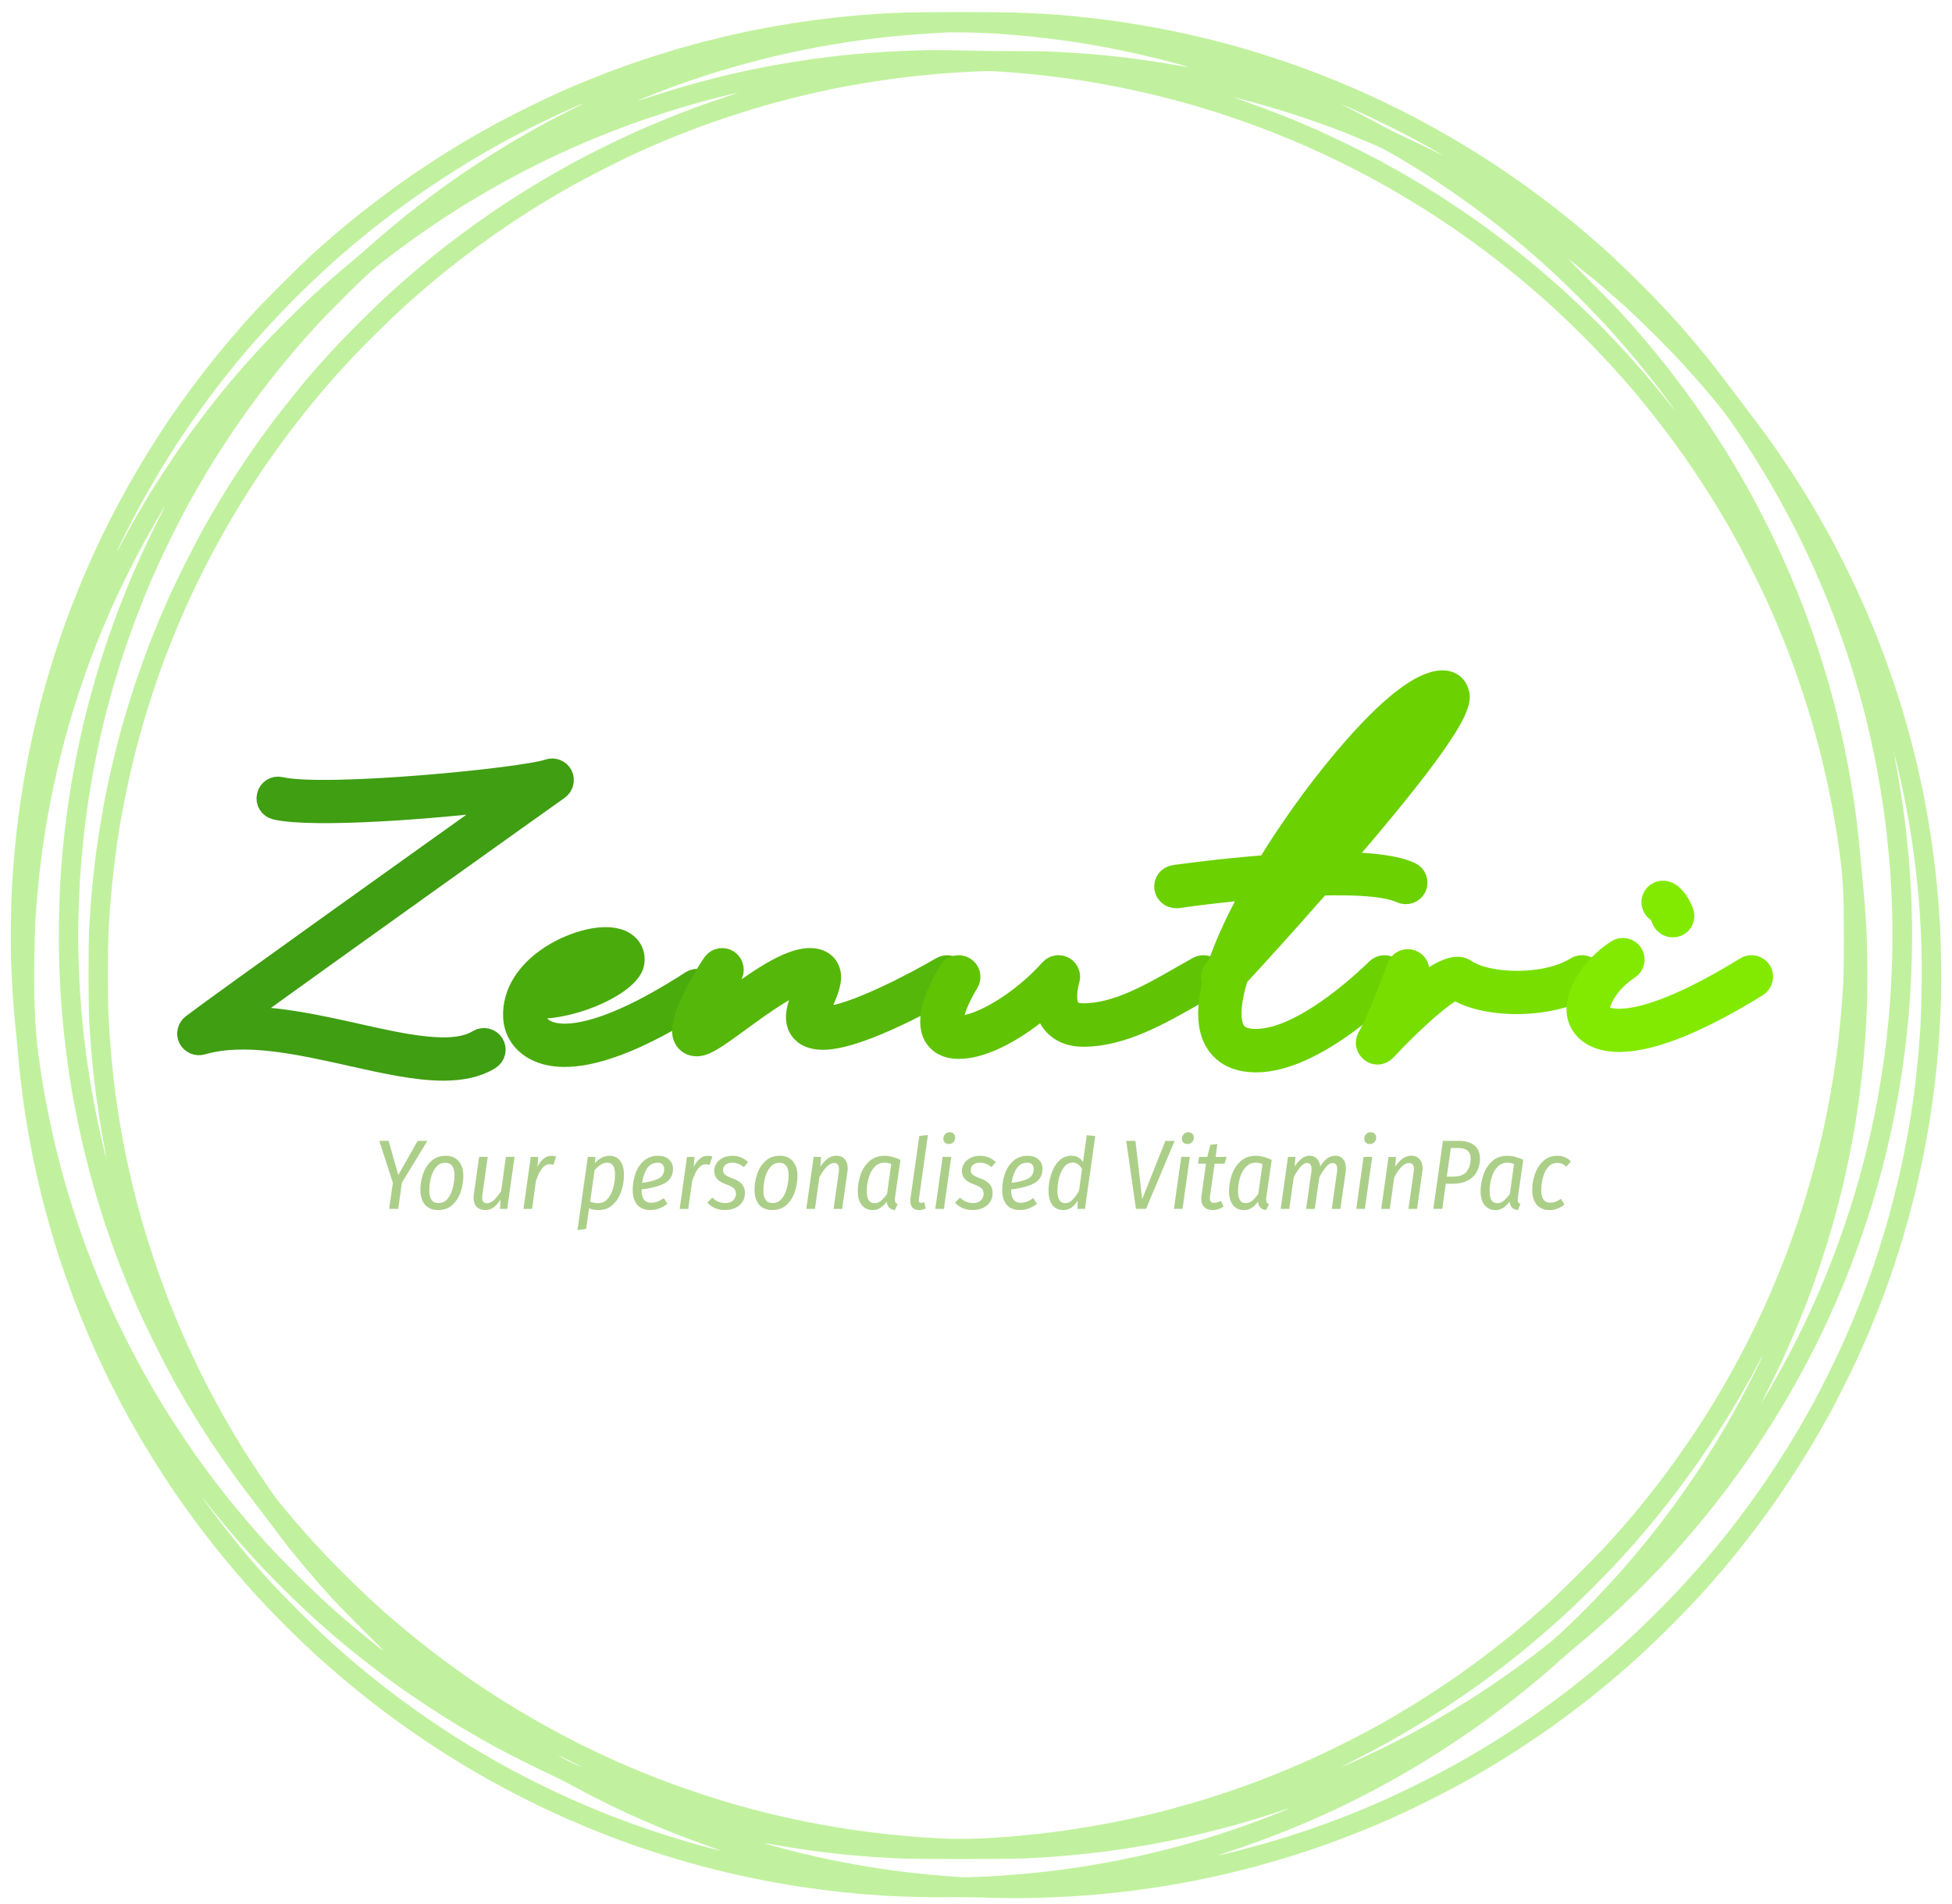 <svg width="122" height="119" viewBox="0 0 122 119" fill="none" xmlns="http://www.w3.org/2000/svg">
<g id="logo-group">
<g id="container-group">
<path id="container" d="M59.827 0.754C58.454 0.756 56.977 0.77 56.544 0.784C56.111 0.798 55.457 0.829 55.092 0.851C54.726 0.874 54.117 0.918 53.738 0.949C53.359 0.981 52.672 1.047 52.211 1.098C51.75 1.149 51.122 1.225 50.814 1.266C50.507 1.308 49.937 1.392 49.548 1.452C49.159 1.513 48.479 1.628 48.037 1.709C47.595 1.79 46.925 1.922 46.547 2.002C46.17 2.083 45.602 2.21 45.284 2.284C44.967 2.358 44.389 2.502 43.999 2.604C43.61 2.706 43.024 2.865 42.696 2.958C42.368 3.05 41.674 3.26 41.153 3.423C40.632 3.586 39.832 3.851 39.375 4.013C38.919 4.175 38.256 4.418 37.902 4.554C37.548 4.69 36.923 4.938 36.513 5.106C36.104 5.274 35.4 5.576 34.949 5.777C34.499 5.978 33.586 6.412 32.92 6.742C32.255 7.072 31.358 7.533 30.928 7.768C30.497 8.003 29.836 8.376 29.457 8.596C29.078 8.816 28.435 9.204 28.028 9.457C27.621 9.711 26.934 10.154 26.501 10.442C26.068 10.73 25.454 11.15 25.137 11.375C24.819 11.6 24.224 12.035 23.815 12.343C23.405 12.65 22.76 13.15 22.381 13.453C22.002 13.755 21.373 14.275 20.984 14.606C20.595 14.938 19.984 15.475 19.625 15.799C19.267 16.123 18.385 16.974 17.666 17.69C16.948 18.406 16.097 19.281 15.776 19.635C15.455 19.988 14.931 20.581 14.611 20.953C14.291 21.324 13.741 21.987 13.388 22.426C13.036 22.865 12.522 23.525 12.246 23.893C11.97 24.26 11.56 24.82 11.334 25.136C11.109 25.453 10.782 25.921 10.607 26.176C10.433 26.431 10.075 26.974 9.812 27.383C9.549 27.791 9.113 28.493 8.843 28.942C8.574 29.391 8.176 30.077 7.959 30.465C7.743 30.854 7.379 31.529 7.152 31.965C6.924 32.402 6.564 33.12 6.351 33.561C6.139 34.002 5.856 34.605 5.723 34.901C5.59 35.197 5.343 35.765 5.174 36.164C5.005 36.562 4.712 37.289 4.523 37.779C4.333 38.269 4.061 39.004 3.917 39.412C3.773 39.821 3.535 40.531 3.389 40.99C3.243 41.45 3.025 42.168 2.904 42.587C2.784 43.005 2.601 43.674 2.498 44.072C2.394 44.47 2.233 45.13 2.139 45.539C2.044 45.947 1.885 46.69 1.785 47.191C1.686 47.691 1.545 48.451 1.474 48.88C1.402 49.309 1.302 49.952 1.251 50.31C1.199 50.667 1.115 51.318 1.064 51.758C1.012 52.197 0.945 52.831 0.914 53.169C0.883 53.505 0.841 54.023 0.819 54.319C0.798 54.615 0.764 55.159 0.743 55.526C0.722 55.894 0.695 56.863 0.682 57.68C0.668 58.586 0.676 59.614 0.703 60.316C0.727 60.949 0.771 61.826 0.802 62.265C0.832 62.704 0.873 63.239 0.893 63.453C0.913 63.667 0.963 64.177 1.005 64.585C1.046 64.994 1.113 65.712 1.154 66.182C1.196 66.652 1.28 67.445 1.343 67.946C1.405 68.446 1.497 69.131 1.548 69.468C1.598 69.805 1.682 70.323 1.733 70.619C1.785 70.915 1.886 71.466 1.958 71.844C2.03 72.222 2.172 72.907 2.274 73.366C2.376 73.826 2.553 74.568 2.667 75.016C2.781 75.464 2.981 76.207 3.113 76.668C3.244 77.129 3.463 77.857 3.599 78.286C3.735 78.715 3.976 79.433 4.135 79.882C4.293 80.332 4.502 80.908 4.598 81.163C4.693 81.418 4.928 82.012 5.118 82.481C5.308 82.951 5.623 83.694 5.818 84.134C6.012 84.573 6.359 85.321 6.588 85.796C6.817 86.272 7.191 87.015 7.417 87.449C7.644 87.882 7.997 88.537 8.202 88.905C8.407 89.272 8.785 89.924 9.042 90.353C9.299 90.782 9.684 91.408 9.899 91.745C10.114 92.082 10.456 92.606 10.659 92.909C10.862 93.212 11.231 93.747 11.479 94.097C11.727 94.447 12.181 95.068 12.489 95.477C12.797 95.885 13.318 96.553 13.646 96.962C13.974 97.37 14.494 97.996 14.801 98.354C15.108 98.711 15.585 99.254 15.863 99.56C16.14 99.866 16.706 100.471 17.122 100.904C17.538 101.338 18.234 102.032 18.669 102.446C19.104 102.86 19.702 103.418 19.999 103.685C20.295 103.953 20.851 104.439 21.234 104.767C21.617 105.094 22.254 105.62 22.649 105.935C23.045 106.25 23.611 106.693 23.908 106.918C24.205 107.143 24.8 107.578 25.23 107.884C25.66 108.19 26.314 108.641 26.682 108.886C27.051 109.131 27.608 109.494 27.921 109.691C28.234 109.89 28.82 110.249 29.224 110.49C29.629 110.731 30.261 111.096 30.63 111.301C30.998 111.506 31.686 111.875 32.157 112.122C32.628 112.368 33.402 112.754 33.877 112.978C34.351 113.203 35.023 113.512 35.369 113.665C35.715 113.818 36.307 114.072 36.684 114.229C37.062 114.386 37.689 114.635 38.078 114.784C38.467 114.933 39.171 115.191 39.642 115.358C40.113 115.525 40.918 115.792 41.43 115.952C41.942 116.112 42.721 116.343 43.161 116.467C43.602 116.59 44.3 116.776 44.714 116.878C45.127 116.982 45.839 117.149 46.296 117.25C46.753 117.352 47.572 117.518 48.114 117.62C48.657 117.721 49.437 117.855 49.846 117.918C50.256 117.98 50.91 118.072 51.299 118.123C51.688 118.174 52.325 118.249 52.714 118.29C53.103 118.331 53.732 118.39 54.11 118.42C54.489 118.45 55.101 118.493 55.47 118.515C55.838 118.537 56.743 118.569 57.481 118.585C58.218 118.602 59.031 118.607 59.287 118.596C59.543 118.586 60.62 118.6 61.68 118.627C63.211 118.665 63.892 118.667 64.995 118.632C65.757 118.607 66.759 118.563 67.219 118.532C67.68 118.502 68.242 118.46 68.467 118.44C68.692 118.419 69.128 118.377 69.435 118.346C69.742 118.315 70.329 118.248 70.739 118.196C71.148 118.145 71.701 118.07 71.968 118.03C72.234 117.989 72.795 117.898 73.215 117.828C73.635 117.758 74.273 117.642 74.634 117.571C74.995 117.499 75.598 117.372 75.975 117.289C76.352 117.205 76.995 117.054 77.405 116.952C77.814 116.85 78.367 116.707 78.634 116.635C78.9 116.563 79.503 116.389 79.974 116.249C80.445 116.109 81.183 115.879 81.613 115.737C82.043 115.595 82.705 115.366 83.084 115.229C83.463 115.092 84.166 114.825 84.648 114.635C85.13 114.446 85.825 114.162 86.194 114.003C86.562 113.845 87.208 113.558 87.627 113.364C88.047 113.171 88.885 112.764 89.489 112.46C90.094 112.156 90.94 111.713 91.369 111.475C91.799 111.237 92.461 110.859 92.84 110.633C93.219 110.407 93.823 110.04 94.182 109.815C94.54 109.591 95.177 109.178 95.597 108.897C96.017 108.617 96.637 108.191 96.975 107.951C97.313 107.711 97.925 107.26 98.336 106.95C98.747 106.639 99.258 106.246 99.472 106.075C99.686 105.905 100.171 105.506 100.55 105.189C100.929 104.873 101.465 104.414 101.742 104.17C102.018 103.926 102.555 103.438 102.933 103.086C103.313 102.733 104.05 102.013 104.574 101.486C105.096 100.958 105.717 100.317 105.953 100.062C106.189 99.807 106.574 99.381 106.81 99.115C107.045 98.85 107.422 98.415 107.649 98.15C107.874 97.884 108.301 97.367 108.597 96.999C108.893 96.631 109.387 95.996 109.695 95.588C110.004 95.18 110.447 94.578 110.68 94.251C110.912 93.925 111.382 93.238 111.723 92.725C112.064 92.213 112.553 91.453 112.809 91.036C113.065 90.62 113.485 89.911 113.742 89.462C113.998 89.013 114.326 88.428 114.469 88.162C114.612 87.897 114.964 87.212 115.251 86.64C115.538 86.068 115.91 85.301 116.078 84.934C116.245 84.568 116.492 84.016 116.626 83.709C116.759 83.402 117.033 82.74 117.234 82.24C117.435 81.74 117.712 81.021 117.849 80.644C117.987 80.266 118.239 79.539 118.409 79.029C118.578 78.518 118.828 77.727 118.963 77.269C119.098 76.812 119.309 76.06 119.431 75.598C119.553 75.137 119.738 74.394 119.841 73.947C119.944 73.501 120.112 72.724 120.212 72.221C120.313 71.718 120.455 70.955 120.526 70.526C120.598 70.097 120.698 69.446 120.751 69.078C120.803 68.711 120.879 68.134 120.92 67.797C120.961 67.46 121.028 66.834 121.069 66.405C121.11 65.976 121.168 65.258 121.198 64.808C121.228 64.359 121.273 63.474 121.297 62.841C121.324 62.13 121.332 61.1 121.317 60.149C121.305 59.301 121.277 58.307 121.256 57.94C121.236 57.572 121.193 56.937 121.162 56.529C121.131 56.12 121.072 55.46 121.031 55.062C120.99 54.664 120.906 53.945 120.844 53.466C120.783 52.986 120.658 52.138 120.566 51.581C120.475 51.024 120.332 50.222 120.248 49.798C120.164 49.375 119.996 48.591 119.874 48.055C119.751 47.519 119.536 46.65 119.395 46.124C119.254 45.598 119.035 44.825 118.91 44.406C118.785 43.987 118.542 43.227 118.371 42.717C118.2 42.206 117.926 41.429 117.763 40.99C117.599 40.552 117.348 39.9 117.204 39.542C117.061 39.185 116.81 38.584 116.647 38.206C116.484 37.828 116.203 37.202 116.024 36.813C115.844 36.425 115.493 35.699 115.241 35.198C114.99 34.698 114.621 33.988 114.422 33.62C114.222 33.253 113.891 32.66 113.685 32.302C113.48 31.945 113.169 31.419 112.996 31.133C112.822 30.847 112.449 30.254 112.167 29.815C111.885 29.376 111.444 28.711 111.186 28.338C110.929 27.965 110.539 27.414 110.32 27.113C110.101 26.812 109.615 26.165 109.24 25.675C108.865 25.185 108.284 24.416 107.949 23.967C107.613 23.518 107.091 22.841 106.786 22.463C106.482 22.085 106.049 21.559 105.824 21.294C105.599 21.028 105.23 20.602 105.004 20.347C104.779 20.092 104.306 19.574 103.953 19.196C103.601 18.818 102.838 18.041 102.257 17.468C101.676 16.896 100.992 16.234 100.736 15.999C100.48 15.764 99.994 15.33 99.656 15.035C99.318 14.74 98.849 14.339 98.613 14.143C98.378 13.948 97.934 13.588 97.626 13.343C97.319 13.098 96.825 12.714 96.528 12.488C96.231 12.263 95.745 11.904 95.448 11.69C95.151 11.476 94.615 11.1 94.256 10.854C93.898 10.607 93.295 10.206 92.915 9.962C92.537 9.717 91.866 9.301 91.426 9.035C90.986 8.77 90.282 8.36 89.862 8.124C89.442 7.889 88.707 7.491 88.228 7.241C87.749 6.991 86.97 6.603 86.496 6.378C86.022 6.154 85.34 5.839 84.981 5.679C84.62 5.52 84.034 5.269 83.677 5.122C83.32 4.975 82.726 4.738 82.358 4.596C81.989 4.454 81.394 4.233 81.036 4.104C80.677 3.976 80.023 3.754 79.583 3.61C79.143 3.466 78.473 3.256 78.094 3.143C77.714 3.031 77.162 2.872 76.865 2.79C76.568 2.709 76.023 2.567 75.654 2.474C75.285 2.382 74.724 2.248 74.407 2.176C74.089 2.105 73.494 1.978 73.085 1.894C72.675 1.811 71.854 1.661 71.26 1.561C70.666 1.461 69.861 1.336 69.472 1.284C69.083 1.232 68.472 1.156 68.113 1.116C67.755 1.075 67.193 1.017 66.865 0.986C66.538 0.956 65.876 0.905 65.394 0.875C64.913 0.844 64.025 0.803 63.42 0.784C62.816 0.765 61.199 0.751 59.827 0.754ZM60.367 2.027C60.91 2.034 61.748 2.067 62.229 2.098C62.71 2.13 63.465 2.189 63.905 2.231C64.345 2.272 64.982 2.339 65.32 2.38C65.658 2.42 66.236 2.495 66.605 2.547C66.973 2.598 67.577 2.69 67.945 2.751C68.314 2.812 69.001 2.938 69.472 3.03C69.943 3.123 70.664 3.273 71.074 3.365C71.483 3.456 71.986 3.573 72.191 3.624C72.396 3.674 72.945 3.818 73.411 3.943C73.878 4.067 74.252 4.176 74.244 4.184C74.236 4.193 74.001 4.157 73.723 4.106C73.444 4.055 72.785 3.946 72.257 3.865C71.729 3.784 70.954 3.675 70.534 3.623C70.114 3.571 69.427 3.496 69.007 3.455C68.587 3.414 67.883 3.355 67.443 3.325C67.002 3.294 66.248 3.251 65.767 3.229C65.286 3.208 64.129 3.193 63.197 3.195C62.265 3.198 60.908 3.181 60.181 3.157C59.454 3.134 58.448 3.125 57.946 3.137C57.444 3.15 56.657 3.176 56.196 3.196C55.735 3.216 55.014 3.257 54.594 3.288C54.175 3.319 53.563 3.369 53.235 3.4C52.907 3.431 52.229 3.507 51.727 3.568C51.225 3.63 50.446 3.737 49.995 3.806C49.544 3.875 48.757 4.009 48.245 4.103C47.733 4.197 46.895 4.366 46.383 4.478C45.871 4.591 45.066 4.781 44.595 4.901C44.124 5.021 43.3 5.244 42.765 5.398C42.229 5.552 41.358 5.82 40.83 5.993C40.301 6.167 39.863 6.303 39.856 6.296C39.848 6.289 40.225 6.133 40.692 5.948C41.159 5.763 41.772 5.528 42.055 5.424C42.337 5.32 42.94 5.109 43.395 4.955C43.85 4.801 44.575 4.568 45.005 4.437C45.435 4.306 46.181 4.092 46.662 3.961C47.144 3.83 47.931 3.629 48.412 3.515C48.894 3.401 49.702 3.224 50.209 3.122C50.715 3.019 51.427 2.885 51.791 2.823C52.155 2.76 52.721 2.669 53.049 2.619C53.377 2.57 53.913 2.495 54.241 2.453C54.568 2.411 55.054 2.352 55.321 2.322C55.587 2.292 56.199 2.234 56.68 2.193C57.161 2.152 57.873 2.101 58.263 2.08C58.652 2.058 59.063 2.035 59.175 2.027C59.288 2.019 59.824 2.019 60.367 2.027ZM62.061 4.446C62.184 4.452 62.628 4.482 63.048 4.513C63.468 4.544 64.147 4.603 64.556 4.644C64.966 4.685 65.628 4.76 66.027 4.811C66.427 4.861 67.081 4.953 67.48 5.014C67.879 5.076 68.575 5.193 69.025 5.275C69.476 5.357 70.23 5.506 70.701 5.607C71.172 5.708 71.93 5.882 72.387 5.995C72.843 6.108 73.496 6.277 73.839 6.371C74.182 6.465 74.814 6.648 75.245 6.778C75.675 6.908 76.426 7.149 76.914 7.314C77.402 7.478 78.097 7.723 78.459 7.858C78.821 7.992 79.445 8.233 79.844 8.392C80.243 8.551 80.897 8.823 81.296 8.996C81.696 9.169 82.274 9.428 82.581 9.571C82.888 9.714 83.374 9.945 83.661 10.083C83.948 10.222 84.518 10.51 84.927 10.723C85.337 10.936 85.915 11.245 86.212 11.409C86.509 11.574 87.079 11.9 87.478 12.135C87.878 12.369 88.497 12.744 88.855 12.968C89.213 13.193 89.833 13.594 90.233 13.861C90.633 14.127 91.254 14.553 91.612 14.809C91.971 15.065 92.532 15.474 92.86 15.72C93.187 15.966 93.799 16.442 94.219 16.778C94.639 17.114 95.259 17.626 95.597 17.915C95.935 18.204 96.412 18.621 96.658 18.841C96.904 19.061 97.495 19.611 97.972 20.062C98.448 20.514 99.222 21.284 99.69 21.775C100.158 22.266 100.761 22.912 101.03 23.211C101.3 23.51 101.731 24.003 101.989 24.306C102.247 24.61 102.721 25.183 103.042 25.582C103.363 25.98 103.894 26.665 104.223 27.104C104.551 27.543 105.002 28.161 105.225 28.478C105.448 28.794 105.884 29.438 106.194 29.907C106.504 30.377 106.967 31.104 107.223 31.522C107.479 31.941 107.831 32.534 108.006 32.84C108.181 33.147 108.453 33.631 108.61 33.917C108.767 34.203 109.153 34.946 109.467 35.569C109.781 36.192 110.206 37.069 110.411 37.519C110.616 37.968 110.897 38.603 111.034 38.93C111.172 39.256 111.41 39.841 111.564 40.229C111.717 40.617 111.956 41.243 112.094 41.621C112.232 41.999 112.491 42.749 112.669 43.288C112.847 43.827 113.116 44.697 113.268 45.221C113.419 45.745 113.636 46.543 113.749 46.993C113.862 47.444 114.03 48.145 114.121 48.551C114.212 48.956 114.348 49.597 114.422 49.975C114.496 50.353 114.622 51.047 114.702 51.516C114.782 51.986 114.897 52.746 114.959 53.206C115.021 53.665 115.088 54.216 115.109 54.431C115.129 54.645 115.167 55.155 115.193 55.563C115.225 56.047 115.241 57.136 115.24 58.682C115.239 60.545 115.224 61.255 115.174 61.968C115.139 62.468 115.076 63.245 115.035 63.694C114.994 64.144 114.91 64.92 114.849 65.421C114.788 65.921 114.678 66.713 114.605 67.179C114.532 67.646 114.4 68.415 114.311 68.887C114.221 69.36 114.088 70.03 114.014 70.377C113.94 70.725 113.763 71.477 113.621 72.048C113.48 72.62 113.24 73.522 113.087 74.053C112.934 74.584 112.664 75.461 112.485 76.002C112.307 76.543 112.027 77.354 111.863 77.803C111.699 78.252 111.41 79.004 111.22 79.474C111.03 79.944 110.732 80.654 110.557 81.052C110.382 81.45 110.078 82.118 109.88 82.537C109.683 82.956 109.321 83.687 109.077 84.162C108.832 84.637 108.42 85.405 108.161 85.87C107.901 86.334 107.493 87.04 107.254 87.438C107.015 87.836 106.604 88.496 106.341 88.905C106.078 89.313 105.661 89.939 105.415 90.297C105.169 90.654 104.817 91.155 104.633 91.411C104.449 91.666 104.101 92.136 103.86 92.456C103.619 92.775 103.217 93.293 102.966 93.607C102.715 93.92 102.342 94.377 102.137 94.622C101.931 94.868 101.595 95.26 101.391 95.495C101.186 95.73 100.776 96.189 100.48 96.516C100.184 96.843 99.336 97.712 98.597 98.448C97.859 99.184 96.99 100.023 96.668 100.312C96.345 100.6 95.801 101.077 95.457 101.37C95.114 101.664 94.649 102.054 94.424 102.238C94.198 102.421 93.712 102.806 93.344 103.091C92.975 103.378 92.422 103.796 92.115 104.021C91.807 104.247 91.347 104.578 91.09 104.757C90.835 104.937 90.239 105.338 89.768 105.649C89.297 105.959 88.61 106.398 88.242 106.623C87.873 106.849 87.32 107.179 87.013 107.358C86.705 107.537 86.102 107.876 85.672 108.111C85.242 108.346 84.345 108.807 83.679 109.136C83.014 109.466 82.059 109.917 81.557 110.139C81.055 110.361 80.213 110.715 79.687 110.926C79.16 111.138 78.339 111.451 77.862 111.623C77.385 111.794 76.609 112.061 76.138 112.214C75.667 112.368 74.905 112.603 74.444 112.736C73.983 112.869 73.321 113.053 72.973 113.145C72.624 113.237 71.971 113.398 71.521 113.503C71.071 113.609 70.293 113.777 69.791 113.877C69.291 113.978 68.427 114.135 67.873 114.226C67.319 114.318 66.555 114.434 66.176 114.484C65.797 114.535 65.094 114.618 64.612 114.669C64.131 114.72 63.41 114.787 63.011 114.818C62.611 114.849 61.949 114.892 61.54 114.914C61.13 114.936 60.46 114.954 60.05 114.954C59.64 114.954 58.995 114.936 58.616 114.914C58.237 114.893 57.693 114.858 57.406 114.837C57.119 114.816 56.616 114.774 56.289 114.744C55.961 114.713 55.467 114.664 55.19 114.633C54.914 114.602 54.319 114.527 53.868 114.465C53.417 114.404 52.655 114.288 52.173 114.208C51.692 114.128 50.915 113.986 50.447 113.893C49.978 113.8 49.191 113.63 48.697 113.516C48.203 113.401 47.405 113.202 46.922 113.073C46.44 112.944 45.761 112.753 45.413 112.649C45.066 112.544 44.48 112.361 44.111 112.242C43.742 112.122 43.122 111.912 42.733 111.776C42.344 111.64 41.74 111.42 41.392 111.287C41.044 111.154 40.441 110.914 40.051 110.754C39.662 110.594 39.042 110.33 38.674 110.168C38.305 110.006 37.626 109.694 37.165 109.475C36.705 109.256 36.135 108.976 35.899 108.853C35.664 108.73 35.278 108.529 35.043 108.405C34.807 108.282 34.33 108.022 33.981 107.828C33.633 107.634 32.977 107.253 32.522 106.981C32.067 106.71 31.456 106.334 31.163 106.147C30.869 105.959 30.404 105.655 30.127 105.471C29.851 105.287 29.373 104.961 29.065 104.746C28.758 104.532 28.155 104.095 27.725 103.775C27.295 103.455 26.608 102.925 26.198 102.598C25.788 102.271 25.135 101.731 24.745 101.398C24.356 101.064 23.77 100.549 23.442 100.252C23.114 99.955 22.396 99.269 21.846 98.727C21.295 98.185 20.593 97.474 20.285 97.148C19.978 96.822 19.487 96.287 19.195 95.96C18.903 95.633 18.384 95.031 18.041 94.623C17.699 94.214 17.319 93.746 17.196 93.583C17.073 93.419 16.66 92.818 16.277 92.246C15.895 91.674 15.421 90.948 15.224 90.631C15.028 90.314 14.733 89.83 14.569 89.555C14.405 89.279 14.112 88.769 13.918 88.422C13.723 88.075 13.391 87.465 13.18 87.067C12.968 86.669 12.625 85.992 12.416 85.563C12.208 85.134 11.886 84.449 11.701 84.041C11.516 83.632 11.218 82.947 11.039 82.519C10.86 82.09 10.564 81.346 10.38 80.866C10.197 80.386 9.856 79.426 9.624 78.731C9.391 78.037 9.076 77.035 8.924 76.504C8.772 75.973 8.562 75.204 8.458 74.796C8.355 74.387 8.194 73.719 8.102 73.311C8.01 72.902 7.877 72.276 7.806 71.918C7.734 71.561 7.625 70.976 7.562 70.619C7.499 70.261 7.39 69.576 7.319 69.097C7.248 68.617 7.156 67.931 7.114 67.574C7.073 67.217 7.006 66.557 6.965 66.108C6.924 65.659 6.873 65.04 6.852 64.734C6.831 64.428 6.797 63.826 6.777 63.397C6.756 62.969 6.74 61.857 6.74 60.928C6.74 59.999 6.757 58.871 6.778 58.422C6.798 57.973 6.841 57.255 6.872 56.826C6.902 56.397 6.961 55.712 7.002 55.303C7.043 54.895 7.119 54.227 7.17 53.818C7.221 53.41 7.305 52.8 7.356 52.463C7.407 52.126 7.49 51.608 7.541 51.312C7.593 51.016 7.702 50.431 7.785 50.013C7.868 49.594 8.011 48.917 8.102 48.509C8.194 48.1 8.355 47.432 8.458 47.024C8.562 46.615 8.769 45.855 8.919 45.334C9.069 44.813 9.292 44.079 9.416 43.701C9.539 43.323 9.725 42.764 9.83 42.459C9.935 42.154 10.155 41.546 10.32 41.109C10.484 40.672 10.775 39.935 10.966 39.473C11.157 39.011 11.422 38.39 11.554 38.094C11.687 37.798 11.915 37.298 12.063 36.983C12.211 36.667 12.492 36.091 12.688 35.702C12.883 35.313 13.219 34.668 13.434 34.27C13.648 33.872 14.016 33.215 14.249 32.809C14.484 32.404 14.836 31.81 15.034 31.491C15.231 31.171 15.559 30.651 15.763 30.334C15.968 30.018 16.295 29.525 16.491 29.239C16.687 28.953 17.015 28.485 17.219 28.2C17.423 27.914 17.812 27.386 18.082 27.027C18.353 26.668 18.78 26.117 19.032 25.802C19.284 25.487 19.736 24.937 20.037 24.579C20.339 24.222 20.757 23.737 20.967 23.503C21.176 23.268 21.612 22.792 21.934 22.445C22.257 22.097 23.014 21.328 23.615 20.736C24.216 20.143 24.968 19.425 25.285 19.139C25.603 18.854 26.106 18.411 26.403 18.154C26.7 17.898 27.177 17.495 27.464 17.26C27.751 17.025 28.254 16.623 28.583 16.367C28.912 16.112 29.465 15.694 29.812 15.439C30.159 15.184 30.72 14.784 31.058 14.549C31.396 14.314 31.873 13.988 32.119 13.824C32.365 13.66 32.861 13.341 33.221 13.115C33.581 12.889 34.142 12.546 34.468 12.353C34.794 12.159 35.38 11.822 35.769 11.602C36.158 11.382 37.013 10.93 37.668 10.597C38.324 10.265 39.153 9.856 39.511 9.688C39.87 9.521 40.49 9.242 40.889 9.069C41.289 8.896 41.951 8.621 42.361 8.458C42.77 8.295 43.373 8.061 43.701 7.939C44.029 7.817 44.716 7.575 45.228 7.403C45.74 7.23 46.511 6.982 46.941 6.851C47.371 6.721 47.933 6.556 48.189 6.485C48.445 6.413 49.015 6.263 49.455 6.151C49.895 6.039 50.524 5.888 50.851 5.816C51.179 5.743 51.64 5.642 51.876 5.592C52.111 5.542 52.723 5.425 53.235 5.332C53.747 5.239 54.501 5.113 54.911 5.052C55.32 4.992 55.924 4.908 56.251 4.867C56.579 4.825 57.082 4.767 57.369 4.736C57.655 4.705 58.183 4.656 58.542 4.625C58.9 4.595 59.478 4.551 59.827 4.528C60.175 4.506 60.77 4.476 61.149 4.461C61.528 4.447 61.938 4.44 62.061 4.446ZM46.106 5.794C46.137 5.794 45.693 5.95 45.12 6.142C44.546 6.334 43.775 6.602 43.407 6.739C43.038 6.876 42.305 7.16 41.778 7.372C41.251 7.584 40.413 7.937 39.916 8.157C39.419 8.377 38.484 8.818 37.839 9.136C37.194 9.455 36.364 9.879 35.995 10.079C35.627 10.28 35.032 10.611 34.673 10.816C34.315 11.02 33.712 11.376 33.333 11.607C32.954 11.837 32.363 12.206 32.021 12.427C31.678 12.648 31.142 13.003 30.829 13.218C30.517 13.432 30.018 13.781 29.721 13.994C29.424 14.206 28.871 14.614 28.491 14.9C28.113 15.186 27.593 15.587 27.337 15.792C27.081 15.997 26.637 16.359 26.35 16.598C26.063 16.836 25.603 17.229 25.326 17.47C25.05 17.712 24.555 18.152 24.227 18.449C23.9 18.747 23.112 19.508 22.476 20.142C21.84 20.775 21.01 21.636 20.63 22.054C20.25 22.473 19.715 23.074 19.443 23.391C19.17 23.707 18.625 24.367 18.232 24.858C17.838 25.348 17.315 26.016 17.07 26.343C16.824 26.669 16.471 27.149 16.285 27.408C16.098 27.666 15.703 28.234 15.408 28.67C15.112 29.105 14.695 29.737 14.481 30.074C14.268 30.411 13.883 31.038 13.626 31.466C13.368 31.895 12.962 32.597 12.723 33.026C12.484 33.455 11.982 34.416 11.608 35.161C11.233 35.906 10.792 36.817 10.626 37.184C10.46 37.552 10.166 38.228 9.972 38.688C9.778 39.147 9.46 39.941 9.265 40.452C9.07 40.964 8.774 41.78 8.608 42.268C8.442 42.755 8.206 43.473 8.085 43.864C7.963 44.254 7.781 44.865 7.68 45.223C7.578 45.58 7.385 46.307 7.251 46.838C7.118 47.369 6.932 48.145 6.84 48.564C6.747 48.983 6.612 49.643 6.538 50.031C6.464 50.419 6.338 51.137 6.258 51.627C6.177 52.117 6.07 52.827 6.019 53.205C5.968 53.583 5.885 54.285 5.834 54.765C5.783 55.244 5.715 55.963 5.685 56.361C5.654 56.759 5.607 57.428 5.581 57.846C5.55 58.328 5.533 59.453 5.533 60.909C5.533 62.338 5.551 63.493 5.58 63.954C5.606 64.362 5.653 65.022 5.683 65.421C5.715 65.819 5.782 66.537 5.833 67.017C5.884 67.497 5.968 68.198 6.019 68.576C6.07 68.954 6.17 69.625 6.241 70.068C6.311 70.51 6.429 71.185 6.501 71.567C6.574 71.95 6.626 72.269 6.617 72.278C6.608 72.287 6.574 72.18 6.542 72.041C6.51 71.902 6.417 71.504 6.336 71.157C6.255 70.81 6.121 70.2 6.04 69.802C5.958 69.403 5.823 68.693 5.74 68.224C5.657 67.754 5.531 66.96 5.459 66.46C5.388 65.96 5.288 65.174 5.237 64.715C5.186 64.255 5.118 63.562 5.086 63.174C5.054 62.786 5.012 62.218 4.993 61.912C4.973 61.605 4.936 60.717 4.912 59.937C4.878 58.84 4.878 58.184 4.913 57.041C4.938 56.228 4.974 55.32 4.993 55.024C5.012 54.728 5.055 54.169 5.087 53.781C5.118 53.393 5.178 52.766 5.219 52.388C5.26 52.01 5.343 51.325 5.405 50.866C5.467 50.406 5.585 49.63 5.667 49.14C5.749 48.65 5.892 47.872 5.984 47.413C6.076 46.953 6.235 46.218 6.336 45.779C6.438 45.341 6.597 44.689 6.69 44.331C6.783 43.974 6.943 43.389 7.045 43.032C7.148 42.674 7.341 42.031 7.475 41.602C7.609 41.174 7.853 40.438 8.017 39.969C8.181 39.499 8.471 38.714 8.661 38.224C8.852 37.734 9.118 37.068 9.254 36.745C9.389 36.421 9.663 35.794 9.862 35.352C10.06 34.91 10.477 34.038 10.789 33.416C11.1 32.793 11.501 32.016 11.678 31.689C11.856 31.362 12.219 30.719 12.486 30.26C12.752 29.8 13.164 29.115 13.4 28.737C13.637 28.36 14.079 27.678 14.382 27.224C14.686 26.77 15.146 26.101 15.406 25.739C15.666 25.377 16.088 24.804 16.344 24.468C16.599 24.131 17.064 23.538 17.376 23.15C17.687 22.762 18.204 22.14 18.524 21.769C18.844 21.398 19.368 20.805 19.689 20.451C20.009 20.097 20.885 19.197 21.635 18.451C22.64 17.45 23.149 16.974 23.57 16.639C23.885 16.388 24.404 15.987 24.725 15.746C25.045 15.506 25.642 15.071 26.052 14.779C26.462 14.487 27.157 14.01 27.598 13.72C28.038 13.43 28.683 13.017 29.031 12.802C29.38 12.587 29.983 12.227 30.372 12.002C30.761 11.776 31.407 11.414 31.806 11.196C32.205 10.978 32.892 10.619 33.333 10.398C33.773 10.177 34.502 9.824 34.953 9.616C35.403 9.407 36.174 9.064 36.666 8.855C37.157 8.646 37.957 8.323 38.443 8.137C38.928 7.951 39.632 7.691 40.007 7.56C40.381 7.429 41.082 7.196 41.563 7.041C42.044 6.887 42.799 6.658 43.239 6.532C43.679 6.407 44.492 6.19 45.045 6.05C45.598 5.91 46.076 5.796 46.106 5.794ZM77.149 6.091C77.17 6.09 77.589 6.197 78.08 6.328C78.57 6.46 79.383 6.693 79.884 6.846C80.386 6.999 81.167 7.249 81.619 7.403C82.071 7.556 82.777 7.806 83.187 7.959C83.597 8.111 84.241 8.361 84.618 8.514C84.995 8.667 85.571 8.908 85.899 9.05C86.255 9.204 86.794 9.485 87.239 9.746C87.649 9.987 88.278 10.368 88.636 10.592C88.995 10.817 89.615 11.219 90.014 11.485C90.413 11.751 91 12.153 91.317 12.378C91.635 12.602 92.196 13.012 92.565 13.288C92.934 13.564 93.436 13.948 93.682 14.142C93.928 14.335 94.414 14.73 94.762 15.018C95.11 15.306 95.613 15.732 95.879 15.965C96.146 16.197 96.657 16.656 97.015 16.983C97.374 17.311 98.103 18.014 98.636 18.545C99.17 19.076 99.906 19.837 100.272 20.235C100.637 20.633 101.233 21.303 101.595 21.723C101.956 22.143 102.513 22.811 102.83 23.208C103.148 23.605 103.568 24.138 103.763 24.394C103.957 24.649 104.255 25.05 104.425 25.285C104.595 25.519 104.709 25.686 104.678 25.656C104.647 25.625 104.32 25.224 103.952 24.765C103.584 24.305 103.059 23.67 102.786 23.354C102.512 23.037 102.07 22.537 101.803 22.241C101.535 21.945 101.15 21.528 100.946 21.313C100.743 21.098 100.349 20.691 100.071 20.408C99.793 20.125 99.239 19.582 98.839 19.201C98.439 18.821 97.869 18.291 97.572 18.026C97.276 17.761 96.908 17.434 96.755 17.3C96.601 17.166 96.266 16.881 96.01 16.666C95.754 16.451 95.251 16.041 94.892 15.755C94.534 15.47 93.906 14.985 93.496 14.679C93.086 14.372 92.458 13.916 92.099 13.665C91.741 13.414 91.087 12.97 90.647 12.68C90.207 12.389 89.516 11.949 89.112 11.701C88.708 11.453 88.059 11.067 87.669 10.843C87.279 10.619 86.612 10.249 86.187 10.019C85.763 9.79 84.895 9.348 84.26 9.038C83.625 8.727 82.745 8.314 82.305 8.119C81.865 7.925 81.245 7.659 80.927 7.527C80.61 7.395 79.989 7.149 79.549 6.98C79.109 6.811 78.38 6.542 77.929 6.383C77.479 6.223 77.127 6.092 77.149 6.091ZM36.446 6.466C36.466 6.466 36.265 6.574 35.999 6.707C35.733 6.84 35.213 7.104 34.844 7.294C34.476 7.484 33.881 7.802 33.523 8.001C33.164 8.201 32.586 8.531 32.238 8.736C31.89 8.941 31.32 9.287 30.971 9.506C30.623 9.724 30.07 10.077 29.742 10.291C29.415 10.505 28.828 10.902 28.439 11.174C28.05 11.446 27.378 11.932 26.945 12.255C26.513 12.578 25.826 13.108 25.418 13.434C25.011 13.759 24.359 14.297 23.97 14.63C23.581 14.962 23.104 15.379 22.909 15.557C22.714 15.734 22.237 16.144 21.847 16.468C21.458 16.791 20.939 17.233 20.693 17.449C20.447 17.664 19.944 18.116 19.576 18.452C19.207 18.788 18.444 19.523 17.881 20.085C17.317 20.648 16.587 21.4 16.259 21.758C15.931 22.115 15.478 22.616 15.253 22.872C15.027 23.127 14.6 23.628 14.302 23.985C14.003 24.343 13.562 24.886 13.319 25.192C13.077 25.498 12.642 26.067 12.352 26.454C12.062 26.842 11.643 27.417 11.422 27.731C11.201 28.045 10.748 28.713 10.415 29.216C10.083 29.719 9.601 30.473 9.346 30.891C9.09 31.31 8.704 31.961 8.488 32.339C8.271 32.717 7.934 33.327 7.738 33.694C7.542 34.062 7.366 34.388 7.345 34.419C7.319 34.457 7.318 34.442 7.343 34.37C7.363 34.313 7.63 33.77 7.936 33.164C8.242 32.557 8.717 31.66 8.99 31.17C9.264 30.68 9.718 29.897 9.998 29.431C10.28 28.965 10.712 28.272 10.959 27.891C11.206 27.509 11.611 26.904 11.859 26.547C12.106 26.19 12.521 25.605 12.781 25.248C13.041 24.89 13.501 24.281 13.804 23.893C14.107 23.505 14.548 22.953 14.784 22.667C15.02 22.381 15.408 21.923 15.645 21.648C15.881 21.373 16.249 20.956 16.461 20.72C16.674 20.484 17.224 19.896 17.683 19.415C18.144 18.932 18.925 18.153 19.421 17.684C19.915 17.214 20.53 16.642 20.786 16.413C21.042 16.184 21.562 15.734 21.941 15.413C22.32 15.092 22.927 14.592 23.292 14.302C23.656 14.012 24.218 13.578 24.539 13.336C24.861 13.095 25.426 12.682 25.795 12.419C26.164 12.156 26.926 11.638 27.489 11.268C28.053 10.898 28.79 10.427 29.128 10.222C29.466 10.017 30.019 9.69 30.357 9.495C30.695 9.301 31.223 9.004 31.53 8.836C31.837 8.667 32.558 8.293 33.132 8.004C33.705 7.715 34.51 7.325 34.919 7.139C35.329 6.952 35.831 6.725 36.036 6.634C36.241 6.543 36.425 6.467 36.446 6.466ZM83.837 6.509C83.868 6.519 84.262 6.691 84.712 6.892C85.162 7.093 86.058 7.518 86.705 7.838C87.351 8.158 88.164 8.574 88.511 8.764C88.858 8.953 89.389 9.249 89.691 9.421C89.993 9.593 90.24 9.739 90.24 9.744C90.24 9.749 89.851 9.559 89.375 9.322C88.898 9.085 88.168 8.734 87.751 8.543C87.334 8.351 86.705 8.036 86.354 7.842C86.003 7.647 85.28 7.264 84.748 6.99C84.215 6.716 83.805 6.499 83.837 6.509ZM98.102 16.245C98.254 16.365 98.587 16.63 98.843 16.834C99.099 17.038 99.451 17.323 99.625 17.467C99.799 17.611 100.202 17.953 100.519 18.227C100.837 18.502 101.39 18.994 101.748 19.321C102.107 19.648 102.894 20.41 103.499 21.013C104.103 21.617 104.894 22.436 105.255 22.834C105.616 23.232 106.142 23.826 106.422 24.152C106.703 24.479 107.131 24.989 107.373 25.285C107.615 25.581 107.977 26.057 108.176 26.343C108.376 26.629 108.732 27.155 108.968 27.513C109.203 27.87 109.582 28.463 109.81 28.831C110.039 29.198 110.377 29.758 110.563 30.075C110.748 30.391 111.026 30.877 111.18 31.153C111.335 31.43 111.65 32.015 111.881 32.453C112.112 32.891 112.442 33.541 112.614 33.899C112.787 34.256 113.087 34.899 113.282 35.326C113.477 35.754 113.782 36.456 113.962 36.886C114.141 37.316 114.409 37.985 114.558 38.373C114.707 38.761 114.969 39.477 115.14 39.965C115.311 40.453 115.551 41.172 115.673 41.562C115.796 41.952 115.99 42.597 116.105 42.995C116.22 43.393 116.405 44.07 116.516 44.499C116.626 44.928 116.808 45.688 116.92 46.188C117.031 46.688 117.182 47.407 117.254 47.785C117.327 48.163 117.437 48.773 117.499 49.14C117.561 49.508 117.661 50.159 117.722 50.588C117.782 51.017 117.866 51.66 117.907 52.017C117.948 52.375 118.016 53.043 118.056 53.503C118.097 53.962 118.148 54.63 118.17 54.988C118.192 55.345 118.226 56.063 118.246 56.584C118.265 57.105 118.282 57.94 118.282 58.441C118.282 58.941 118.266 59.81 118.245 60.371C118.225 60.933 118.183 61.777 118.152 62.246C118.121 62.716 118.07 63.368 118.039 63.694C118.008 64.021 117.949 64.581 117.909 64.938C117.868 65.295 117.792 65.897 117.74 66.275C117.688 66.652 117.578 67.363 117.496 67.853C117.414 68.343 117.264 69.151 117.164 69.649C117.063 70.146 116.896 70.915 116.791 71.357C116.687 71.798 116.552 72.352 116.49 72.587C116.429 72.821 116.311 73.256 116.229 73.552C116.148 73.848 116.006 74.341 115.914 74.647C115.822 74.954 115.695 75.363 115.632 75.557C115.569 75.751 115.393 76.277 115.24 76.727C115.086 77.176 114.822 77.913 114.651 78.364C114.481 78.815 114.229 79.459 114.092 79.794C113.955 80.128 113.683 80.761 113.488 81.201C113.294 81.639 112.968 82.35 112.765 82.778C112.562 83.207 112.176 83.976 111.908 84.486C111.639 84.997 111.271 85.678 111.089 85.999C110.908 86.321 110.615 86.831 110.439 87.132C110.263 87.433 110.105 87.694 110.089 87.712C110.072 87.729 110.297 87.27 110.589 86.691C110.88 86.112 111.241 85.37 111.391 85.043C111.541 84.717 111.803 84.13 111.972 83.74C112.142 83.351 112.432 82.654 112.617 82.193C112.802 81.733 113.086 80.991 113.249 80.545C113.412 80.099 113.69 79.293 113.868 78.754C114.046 78.215 114.316 77.339 114.47 76.807C114.624 76.275 114.848 75.446 114.968 74.965C115.089 74.484 115.247 73.831 115.318 73.515C115.39 73.198 115.516 72.605 115.599 72.197C115.681 71.788 115.808 71.112 115.88 70.693C115.952 70.274 116.06 69.589 116.121 69.171C116.181 68.752 116.273 68.05 116.324 67.611C116.376 67.172 116.444 66.537 116.475 66.201C116.506 65.863 116.556 65.228 116.587 64.79C116.617 64.35 116.661 63.482 116.685 62.859C116.713 62.156 116.72 61.128 116.706 60.149C116.693 59.281 116.666 58.287 116.645 57.939C116.625 57.592 116.582 56.974 116.55 56.566C116.518 56.157 116.452 55.422 116.403 54.932C116.354 54.442 116.304 53.899 116.29 53.725C116.277 53.552 116.234 53.084 116.193 52.686C116.154 52.287 116.079 51.628 116.028 51.219C115.976 50.811 115.875 50.092 115.803 49.623C115.731 49.153 115.588 48.326 115.486 47.785C115.384 47.244 115.208 46.391 115.096 45.891C114.983 45.391 114.806 44.647 114.702 44.239C114.598 43.831 114.389 43.063 114.236 42.533C114.084 42.002 113.807 41.108 113.622 40.546C113.436 39.984 113.16 39.183 113.008 38.767C112.856 38.351 112.609 37.7 112.458 37.319C112.308 36.939 112.03 36.268 111.842 35.829C111.653 35.391 111.355 34.722 111.18 34.344C111.005 33.966 110.653 33.24 110.397 32.729C110.141 32.219 109.755 31.476 109.54 31.078C109.324 30.68 108.94 29.997 108.685 29.56C108.431 29.122 108.028 28.454 107.791 28.074C107.553 27.693 107.113 27.015 106.812 26.566C106.512 26.117 106.119 25.54 105.938 25.285C105.758 25.029 105.45 24.604 105.253 24.338C105.057 24.073 104.696 23.596 104.452 23.28C104.208 22.963 103.798 22.445 103.54 22.129C103.282 21.812 102.821 21.263 102.515 20.909C102.209 20.554 101.7 19.977 101.383 19.628C101.066 19.278 100.136 18.325 99.317 17.509C98.417 16.615 97.936 16.114 98.102 16.245ZM10.297 31.671C10.303 31.671 10.099 32.085 9.843 32.59C9.587 33.095 9.211 33.868 9.009 34.307C8.805 34.746 8.513 35.398 8.359 35.755C8.204 36.112 7.928 36.781 7.745 37.24C7.561 37.7 7.272 38.46 7.101 38.93C6.931 39.399 6.663 40.176 6.505 40.656C6.348 41.136 6.094 41.963 5.94 42.494C5.786 43.025 5.563 43.844 5.443 44.313C5.323 44.783 5.15 45.51 5.057 45.928C4.964 46.347 4.829 46.99 4.756 47.358C4.683 47.725 4.557 48.419 4.476 48.899C4.395 49.379 4.278 50.139 4.216 50.588C4.154 51.037 4.07 51.706 4.029 52.073C3.988 52.441 3.938 52.925 3.918 53.15C3.897 53.374 3.864 53.776 3.843 54.041C3.823 54.306 3.788 54.814 3.766 55.169C3.744 55.523 3.712 56.442 3.693 57.211C3.673 58.054 3.674 59.13 3.695 59.926C3.714 60.651 3.755 61.636 3.786 62.116C3.817 62.596 3.877 63.356 3.918 63.806C3.959 64.255 4.043 65.032 4.104 65.532C4.165 66.032 4.274 66.826 4.347 67.296C4.42 67.766 4.546 68.509 4.627 68.948C4.709 69.387 4.859 70.139 4.963 70.619C5.066 71.099 5.259 71.926 5.393 72.457C5.526 72.988 5.743 73.798 5.875 74.257C6.006 74.717 6.225 75.444 6.361 75.873C6.497 76.301 6.738 77.02 6.896 77.469C7.054 77.918 7.279 78.537 7.396 78.843C7.513 79.149 7.748 79.742 7.918 80.161C8.088 80.58 8.409 81.332 8.631 81.832C8.852 82.332 9.348 83.368 9.731 84.134C10.114 84.899 10.619 85.868 10.853 86.287C11.087 86.706 11.425 87.299 11.606 87.605C11.786 87.912 12.121 88.463 12.35 88.83C12.579 89.198 12.926 89.741 13.12 90.037C13.314 90.334 13.688 90.885 13.951 91.263C14.214 91.64 14.638 92.233 14.894 92.58C15.15 92.927 15.591 93.512 15.875 93.88C16.158 94.248 16.667 94.921 17.006 95.376C17.345 95.832 17.817 96.45 18.056 96.75C18.295 97.05 18.7 97.546 18.956 97.853C19.212 98.159 19.582 98.593 19.778 98.818C19.974 99.042 20.384 99.501 20.689 99.839C20.993 100.176 21.901 101.107 22.706 101.907C23.892 103.087 24.104 103.312 23.827 103.098C23.64 102.952 23.226 102.623 22.909 102.366C22.591 102.11 22.089 101.692 21.791 101.438C21.495 101.185 20.925 100.684 20.525 100.325C20.126 99.967 19.244 99.123 18.567 98.448C17.889 97.773 17.072 96.932 16.751 96.578C16.43 96.225 15.905 95.632 15.585 95.26C15.265 94.889 14.707 94.218 14.345 93.769C13.984 93.319 13.445 92.626 13.147 92.228C12.85 91.829 12.424 91.245 12.201 90.928C11.978 90.612 11.525 89.943 11.195 89.443C10.866 88.942 10.452 88.299 10.276 88.014C10.101 87.728 9.823 87.266 9.659 86.988C9.495 86.71 9.18 86.159 8.96 85.763C8.74 85.367 8.345 84.626 8.083 84.115C7.821 83.605 7.462 82.879 7.286 82.503C7.11 82.128 6.822 81.493 6.646 81.092C6.47 80.693 6.184 80.014 6.01 79.585C5.837 79.156 5.564 78.454 5.404 78.024C5.244 77.594 4.987 76.867 4.834 76.409C4.68 75.951 4.444 75.212 4.31 74.768C4.175 74.324 3.964 73.587 3.842 73.131C3.719 72.675 3.536 71.951 3.434 71.522C3.333 71.094 3.164 70.327 3.06 69.818C2.956 69.31 2.812 68.559 2.741 68.15C2.671 67.742 2.563 67.064 2.502 66.646C2.442 66.227 2.366 65.668 2.335 65.402C2.304 65.137 2.262 64.686 2.242 64.4C2.222 64.114 2.186 63.429 2.162 62.877C2.134 62.244 2.126 61.22 2.14 60.093C2.152 59.113 2.187 57.918 2.219 57.438C2.25 56.958 2.302 56.273 2.334 55.916C2.365 55.558 2.425 54.965 2.465 54.598C2.506 54.23 2.582 53.62 2.633 53.243C2.685 52.865 2.785 52.196 2.856 51.758C2.928 51.318 3.054 50.608 3.136 50.18C3.219 49.751 3.371 49.025 3.474 48.567C3.577 48.109 3.751 47.382 3.861 46.952C3.971 46.522 4.162 45.814 4.286 45.38C4.41 44.946 4.622 44.245 4.757 43.822C4.891 43.4 5.124 42.703 5.275 42.273C5.425 41.843 5.676 41.157 5.834 40.749C5.991 40.341 6.237 39.722 6.381 39.375C6.525 39.028 6.769 38.46 6.922 38.113C7.076 37.766 7.4 37.066 7.642 36.558C7.885 36.05 8.292 35.239 8.547 34.757C8.802 34.275 9.157 33.621 9.335 33.305C9.513 32.988 9.8 32.491 9.973 32.2C10.145 31.909 10.291 31.671 10.297 31.671ZM118.384 47.052C118.396 47.064 118.397 47.096 118.386 47.123C118.374 47.153 118.366 47.144 118.364 47.101C118.363 47.062 118.371 47.04 118.384 47.052ZM118.476 47.432C118.514 47.575 118.615 47.992 118.699 48.36C118.783 48.728 118.918 49.354 118.999 49.752C119.08 50.15 119.213 50.861 119.294 51.33C119.374 51.8 119.482 52.468 119.532 52.815C119.582 53.163 119.657 53.722 119.698 54.059C119.739 54.396 119.807 55.014 119.849 55.433C119.891 55.851 119.95 56.553 119.98 56.992C120.01 57.431 120.055 58.258 120.078 58.83C120.104 59.467 120.113 60.547 120.1 61.615C120.089 62.575 120.053 63.769 120.021 64.27C119.989 64.77 119.937 65.472 119.906 65.829C119.874 66.186 119.807 66.851 119.756 67.306C119.705 67.761 119.612 68.488 119.55 68.921C119.488 69.354 119.379 70.048 119.308 70.463C119.237 70.877 119.103 71.596 119.01 72.059C118.916 72.522 118.782 73.153 118.711 73.459C118.64 73.765 118.467 74.467 118.326 75.018C118.184 75.57 117.975 76.338 117.86 76.726C117.745 77.114 117.558 77.724 117.444 78.081C117.33 78.439 117.114 79.082 116.964 79.511C116.814 79.94 116.55 80.658 116.377 81.107C116.203 81.557 115.932 82.233 115.774 82.611C115.616 82.989 115.309 83.69 115.091 84.171C114.874 84.65 114.474 85.486 114.203 86.027C113.933 86.568 113.557 87.295 113.369 87.642C113.18 87.989 112.835 88.605 112.601 89.01C112.367 89.416 112.015 90.009 111.818 90.328C111.62 90.648 111.276 91.193 111.052 91.54C110.828 91.888 110.43 92.482 110.167 92.861C109.905 93.24 109.477 93.841 109.216 94.197C108.955 94.553 108.514 95.137 108.235 95.495C107.957 95.852 107.488 96.437 107.192 96.794C106.897 97.151 106.428 97.703 106.15 98.019C105.872 98.336 105.368 98.895 105.029 99.263C104.691 99.63 104.004 100.34 103.502 100.841C102.999 101.341 102.287 102.026 101.919 102.363C101.55 102.701 101.048 103.153 100.802 103.37C100.556 103.586 100.036 104.029 99.645 104.354C99.254 104.678 98.609 105.197 98.211 105.506C97.813 105.815 97.178 106.293 96.799 106.568C96.42 106.843 95.825 107.264 95.477 107.503C95.129 107.743 94.525 108.144 94.136 108.394C93.747 108.645 93.06 109.072 92.609 109.343C92.159 109.614 91.371 110.069 90.859 110.354C90.347 110.638 89.367 111.151 88.68 111.492C87.994 111.834 87.07 112.275 86.627 112.472C86.183 112.67 85.521 112.956 85.156 113.107C84.79 113.259 84.155 113.512 83.746 113.67C83.336 113.827 82.632 114.086 82.18 114.245C81.728 114.404 81.032 114.637 80.634 114.764C80.236 114.89 79.481 115.116 78.956 115.266C78.431 115.416 77.588 115.641 77.081 115.767C76.574 115.892 76.153 115.988 76.146 115.981C76.139 115.974 76.48 115.855 76.904 115.716C77.328 115.577 78.067 115.322 78.545 115.149C79.023 114.976 79.836 114.666 80.351 114.46C80.866 114.254 81.673 113.915 82.144 113.706C82.615 113.497 83.278 113.196 83.615 113.036C83.953 112.877 84.557 112.58 84.956 112.376C85.356 112.173 85.976 111.848 86.334 111.654C86.693 111.46 87.22 111.168 87.507 111.004C87.794 110.84 88.304 110.54 88.641 110.338C88.978 110.135 89.556 109.777 89.926 109.542C90.296 109.308 90.959 108.87 91.399 108.569C91.839 108.269 92.484 107.816 92.832 107.564C93.181 107.311 93.801 106.845 94.21 106.527C94.62 106.21 95.182 105.766 95.458 105.54C95.735 105.314 96.137 104.98 96.352 104.797C96.567 104.613 97.036 104.203 97.394 103.885C97.753 103.567 98.197 103.183 98.381 103.032C98.566 102.881 98.951 102.556 99.238 102.311C99.525 102.066 100.002 101.647 100.299 101.381C100.596 101.115 101.123 100.627 101.472 100.298C101.82 99.969 102.449 99.351 102.87 98.925C103.29 98.498 103.91 97.849 104.248 97.481C104.585 97.114 105.073 96.57 105.329 96.274C105.587 95.978 105.998 95.493 106.244 95.198C106.49 94.901 106.85 94.459 107.045 94.214C107.239 93.969 107.625 93.467 107.901 93.1C108.178 92.732 108.578 92.189 108.791 91.893C109.004 91.597 109.431 90.979 109.74 90.519C110.049 90.06 110.522 89.333 110.789 88.904C111.057 88.475 111.484 87.765 111.739 87.326C111.994 86.887 112.397 86.169 112.634 85.73C112.871 85.291 113.232 84.597 113.436 84.189C113.641 83.781 113.968 83.104 114.163 82.685C114.357 82.266 114.629 81.665 114.767 81.349C114.905 81.032 115.139 80.472 115.288 80.105C115.437 79.737 115.687 79.098 115.843 78.684C116 78.271 116.279 77.486 116.464 76.939C116.649 76.393 116.9 75.621 117.021 75.222C117.142 74.824 117.324 74.198 117.426 73.83C117.528 73.463 117.688 72.859 117.781 72.488C117.874 72.118 118.034 71.441 118.135 70.985C118.236 70.528 118.37 69.895 118.431 69.579C118.493 69.262 118.594 68.711 118.657 68.354C118.719 67.996 118.811 67.428 118.862 67.091C118.913 66.754 119.005 66.078 119.066 65.588C119.127 65.097 119.211 64.329 119.253 63.88C119.295 63.431 119.354 62.687 119.384 62.227C119.414 61.768 119.458 60.807 119.481 60.093C119.505 59.352 119.513 58.298 119.5 57.642C119.486 57.009 119.459 56.157 119.439 55.749C119.419 55.34 119.386 54.772 119.366 54.486C119.345 54.2 119.294 53.599 119.253 53.15C119.211 52.7 119.144 52.057 119.104 51.72C119.063 51.383 118.997 50.865 118.955 50.569C118.914 50.273 118.83 49.716 118.769 49.332C118.707 48.947 118.598 48.322 118.527 47.941C118.457 47.561 118.4 47.232 118.402 47.211C118.404 47.189 118.437 47.289 118.476 47.432ZM6.659 72.337C6.671 72.35 6.672 72.382 6.662 72.409C6.65 72.438 6.641 72.429 6.639 72.386C6.638 72.347 6.646 72.325 6.659 72.337ZM110.143 84.765C110.152 84.765 110.087 84.919 109.999 85.108C109.911 85.297 109.684 85.76 109.494 86.138C109.304 86.516 108.973 87.151 108.758 87.549C108.543 87.947 108.199 88.566 107.993 88.923C107.787 89.28 107.477 89.807 107.303 90.093C107.128 90.379 106.794 90.913 106.56 91.281C106.325 91.648 105.898 92.291 105.61 92.71C105.322 93.129 104.887 93.745 104.643 94.079C104.399 94.413 103.971 94.981 103.693 95.341C103.415 95.701 102.968 96.263 102.7 96.59C102.432 96.917 101.996 97.435 101.731 97.741C101.466 98.047 101.029 98.54 100.759 98.836C100.49 99.132 99.972 99.684 99.61 100.062C99.248 100.439 98.571 101.114 98.106 101.56C97.64 102.006 97.067 102.525 96.832 102.712C96.596 102.9 96.16 103.238 95.863 103.465C95.566 103.69 95.014 104.097 94.637 104.368C94.26 104.64 93.597 105.099 93.166 105.39C92.734 105.68 92.147 106.065 91.86 106.245C91.573 106.426 91.062 106.739 90.724 106.943C90.386 107.146 89.808 107.483 89.439 107.691C89.07 107.899 88.484 108.221 88.136 108.408C87.787 108.594 87.025 108.98 86.441 109.265C85.857 109.55 85.039 109.935 84.622 110.121C84.206 110.306 83.854 110.457 83.84 110.457C83.827 110.457 84.268 110.225 84.821 109.943C85.374 109.661 86.137 109.258 86.516 109.048C86.895 108.838 87.532 108.474 87.931 108.238C88.33 108.002 88.925 107.643 89.253 107.438C89.581 107.235 90.194 106.838 90.617 106.557C91.039 106.276 91.618 105.882 91.902 105.683C92.186 105.483 92.645 105.154 92.921 104.95C93.198 104.746 93.684 104.378 94.001 104.132C94.319 103.885 94.805 103.5 95.081 103.276C95.358 103.052 95.751 102.726 95.956 102.552C96.161 102.378 96.589 102.008 96.907 101.729C97.226 101.45 97.762 100.966 98.099 100.653C98.436 100.34 99.106 99.689 99.587 99.207C100.069 98.725 100.731 98.039 101.06 97.683C101.389 97.327 101.843 96.827 102.069 96.572C102.295 96.316 102.738 95.798 103.054 95.421C103.37 95.043 103.842 94.463 104.103 94.132C104.363 93.801 104.817 93.207 105.111 92.814C105.405 92.42 105.844 91.814 106.087 91.466C106.33 91.119 106.733 90.526 106.982 90.148C107.231 89.77 107.628 89.152 107.863 88.775C108.098 88.397 108.483 87.754 108.719 87.345C108.956 86.937 109.292 86.341 109.467 86.023C109.642 85.703 109.863 85.29 109.957 85.104C110.051 84.917 110.134 84.765 110.143 84.765ZM12.727 93.713C12.785 93.784 13.094 94.168 13.414 94.567C13.734 94.966 14.255 95.593 14.572 95.961C14.888 96.328 15.382 96.888 15.669 97.204C15.956 97.521 16.524 98.123 16.932 98.543C17.34 98.963 17.967 99.59 18.325 99.936C18.684 100.282 19.187 100.757 19.444 100.992C19.7 101.227 20.17 101.645 20.487 101.921C20.803 102.198 21.263 102.591 21.509 102.796C21.755 103.001 22.241 103.395 22.589 103.67C22.937 103.946 23.524 104.397 23.893 104.673C24.261 104.948 24.848 105.375 25.196 105.622C25.544 105.868 26.273 106.361 26.816 106.718C27.359 107.075 28.264 107.644 28.827 107.98C29.391 108.317 30.237 108.805 30.708 109.064C31.179 109.323 32.042 109.775 32.626 110.067C33.21 110.36 33.98 110.734 34.339 110.898C34.697 111.062 35.175 111.3 35.4 111.425C35.626 111.551 36.221 111.869 36.722 112.132C37.224 112.395 38.037 112.8 38.528 113.033C39.02 113.266 39.749 113.6 40.148 113.774C40.548 113.949 41.126 114.195 41.433 114.322C41.74 114.448 42.251 114.652 42.569 114.775C42.887 114.898 43.582 115.155 44.115 115.345C44.647 115.535 45.067 115.692 45.048 115.693C45.029 115.694 44.786 115.635 44.508 115.562C44.23 115.489 43.794 115.371 43.537 115.299C43.282 115.227 42.72 115.062 42.29 114.932C41.86 114.802 41.139 114.571 40.688 114.419C40.238 114.268 39.5 114.006 39.05 113.838C38.599 113.671 37.971 113.428 37.653 113.3C37.336 113.171 36.833 112.962 36.536 112.835C36.239 112.708 35.736 112.487 35.419 112.344C35.101 112.201 34.389 111.863 33.836 111.592C33.283 111.321 32.517 110.931 32.134 110.725C31.75 110.52 31.189 110.211 30.886 110.038C30.583 109.866 30.059 109.559 29.721 109.356C29.383 109.153 28.897 108.856 28.641 108.696C28.385 108.537 27.823 108.171 27.393 107.885C26.963 107.599 26.251 107.106 25.811 106.791C25.37 106.475 24.725 105.999 24.377 105.733C24.029 105.466 23.476 105.031 23.148 104.765C22.82 104.5 22.268 104.039 21.921 103.742C21.573 103.445 21.003 102.944 20.655 102.629C20.305 102.315 19.432 101.471 18.714 100.754C17.996 100.037 17.131 99.141 16.791 98.764C16.451 98.386 15.952 97.818 15.681 97.502C15.409 97.185 14.918 96.592 14.589 96.183C14.259 95.775 13.72 95.08 13.389 94.639C13.059 94.198 12.752 93.78 12.706 93.711L12.622 93.584L12.727 93.713ZM35.622 110.078C36.02 110.276 36.341 110.443 36.336 110.448C36.331 110.453 36.155 110.383 35.946 110.291C35.737 110.199 35.415 110.039 35.232 109.935C35.048 109.831 34.897 109.739 34.897 109.731C34.897 109.723 35.223 109.879 35.622 110.078ZM80.499 113.063C80.52 113.063 80.446 113.104 80.336 113.153C80.225 113.203 79.773 113.385 79.33 113.556C78.888 113.728 78.148 114.001 77.688 114.165C77.227 114.328 76.498 114.573 76.067 114.709C75.637 114.846 74.917 115.063 74.466 115.192C74.016 115.321 73.245 115.528 72.753 115.651C72.261 115.775 71.558 115.943 71.189 116.024C70.82 116.105 70.175 116.239 69.755 116.321C69.335 116.403 68.64 116.529 68.21 116.6C67.779 116.672 67.126 116.772 66.757 116.824C66.388 116.876 65.802 116.951 65.454 116.992C65.106 117.032 64.552 117.09 64.225 117.121C63.897 117.152 63.269 117.203 62.828 117.234C62.388 117.265 61.642 117.307 61.171 117.328C60.7 117.348 60.214 117.357 60.091 117.347C59.968 117.337 59.625 117.311 59.328 117.29C59.031 117.269 58.511 117.226 58.173 117.196C57.835 117.165 57.199 117.098 56.758 117.047C56.318 116.995 55.564 116.895 55.082 116.823C54.601 116.751 53.838 116.626 53.388 116.544C52.937 116.463 52.208 116.321 51.768 116.229C51.328 116.137 50.624 115.978 50.203 115.877C49.784 115.776 49.058 115.591 48.592 115.466C48.126 115.341 47.751 115.231 47.759 115.223C47.768 115.215 48.107 115.267 48.514 115.339C48.921 115.412 49.589 115.521 49.999 115.581C50.408 115.642 51.079 115.733 51.488 115.785C51.898 115.835 52.577 115.911 52.997 115.952C53.417 115.993 54.12 116.052 54.561 116.083C55.001 116.114 55.755 116.156 56.237 116.176C56.718 116.196 58.461 116.213 60.11 116.213C61.759 116.213 63.493 116.196 63.964 116.176C64.435 116.155 65.181 116.114 65.621 116.083C66.062 116.053 66.85 115.985 67.372 115.933C67.894 115.881 68.64 115.797 69.029 115.747C69.418 115.697 70.013 115.613 70.351 115.561C70.689 115.509 71.343 115.4 71.803 115.319C72.264 115.237 73.035 115.088 73.516 114.986C73.998 114.883 74.861 114.685 75.434 114.544C76.008 114.403 76.838 114.185 77.278 114.061C77.718 113.936 78.447 113.719 78.898 113.578C79.348 113.437 79.885 113.264 80.09 113.193C80.294 113.122 80.479 113.063 80.499 113.063Z" fill="#C1F19E"/>
</g>
<path id="path571507" d="M26.708 71.32L25.118 73.935L24.889 75.57H24.32L24.555 73.942L23.707 71.32H24.289L24.895 73.448L26.102 71.32H26.708Z" fill="#ABCF88"/>
<path id="path571509" d="M27.382 75.644C27.027 75.644 26.753 75.531 26.559 75.305C26.369 75.079 26.274 74.768 26.274 74.374C26.274 74.053 26.328 73.73 26.435 73.405C26.543 73.08 26.714 72.807 26.949 72.585C27.188 72.362 27.491 72.251 27.858 72.251C28.209 72.251 28.479 72.365 28.669 72.591C28.863 72.813 28.96 73.121 28.96 73.516C28.96 73.833 28.906 74.156 28.799 74.485C28.696 74.809 28.525 75.085 28.285 75.311C28.05 75.533 27.749 75.644 27.382 75.644ZM27.401 75.206C27.644 75.206 27.84 75.112 27.988 74.923C28.137 74.733 28.242 74.505 28.304 74.238C28.37 73.971 28.403 73.711 28.403 73.46C28.403 72.946 28.213 72.689 27.834 72.689C27.59 72.689 27.394 72.784 27.246 72.973C27.097 73.158 26.99 73.384 26.924 73.652C26.862 73.915 26.831 74.174 26.831 74.429C26.831 74.947 27.021 75.206 27.401 75.206Z" fill="#ABCF88"/>
<path id="path571511" d="M30.322 75.644C30.1 75.644 29.922 75.576 29.79 75.441C29.662 75.305 29.598 75.118 29.598 74.879C29.598 74.842 29.602 74.779 29.611 74.688L29.945 72.319H30.483L30.148 74.7C30.14 74.741 30.136 74.797 30.136 74.867C30.136 75.101 30.235 75.219 30.433 75.219C30.594 75.219 30.747 75.147 30.891 75.003C31.035 74.859 31.178 74.678 31.318 74.46L31.621 72.319H32.159L31.701 75.57H31.245L31.288 74.99C31.144 75.204 30.997 75.367 30.849 75.478C30.701 75.589 30.525 75.644 30.323 75.644L30.322 75.644Z" fill="#ABCF88"/>
<path id="path571513" d="M34.467 72.252C34.557 72.252 34.654 72.266 34.758 72.295L34.59 72.813C34.5 72.793 34.419 72.782 34.349 72.782C34.168 72.782 34.007 72.873 33.867 73.054C33.73 73.231 33.607 73.49 33.495 73.831L33.254 75.571H32.716L33.173 72.32H33.638L33.594 72.949C33.706 72.719 33.834 72.546 33.978 72.431C34.122 72.311 34.285 72.252 34.467 72.252Z" fill="#ABCF88"/>
<path id="path571515" d="M36.737 72.319H37.208L37.183 72.714C37.451 72.406 37.754 72.251 38.092 72.251C38.373 72.251 38.594 72.354 38.755 72.56C38.915 72.766 38.996 73.058 38.996 73.436C38.996 73.79 38.94 74.135 38.829 74.472C38.717 74.81 38.54 75.089 38.297 75.311C38.057 75.533 37.75 75.644 37.375 75.644C37.185 75.644 36.999 75.607 36.818 75.533L36.632 76.823L36.094 76.897L36.737 72.319ZM37.387 75.213C37.626 75.213 37.824 75.122 37.981 74.941C38.142 74.756 38.257 74.526 38.328 74.25C38.402 73.975 38.439 73.695 38.439 73.411C38.439 72.926 38.276 72.683 37.95 72.683C37.694 72.683 37.43 72.842 37.158 73.158L36.886 75.12C37.042 75.182 37.21 75.213 37.387 75.213Z" fill="#ABCF88"/>
<path id="path571517" d="M42.062 73.059C42.062 73.478 41.889 73.781 41.542 73.966C41.2 74.151 40.719 74.28 40.1 74.354V74.391C40.1 74.922 40.3 75.187 40.7 75.187C40.837 75.187 40.967 75.164 41.09 75.119C41.214 75.07 41.346 74.996 41.486 74.897L41.715 75.255C41.373 75.514 41.016 75.644 40.645 75.644C40.294 75.644 40.022 75.534 39.828 75.317C39.638 75.094 39.544 74.788 39.544 74.397C39.544 74.056 39.597 73.721 39.704 73.392C39.816 73.063 39.991 72.791 40.23 72.578C40.469 72.359 40.769 72.251 41.127 72.251C41.425 72.251 41.654 72.329 41.814 72.485C41.979 72.637 42.062 72.828 42.062 73.059ZM41.103 72.682C40.822 72.682 40.602 72.804 40.441 73.046C40.284 73.289 40.181 73.587 40.131 73.941C40.606 73.883 40.954 73.793 41.177 73.669C41.4 73.542 41.511 73.344 41.511 73.077C41.511 72.962 41.478 72.868 41.412 72.793C41.346 72.719 41.243 72.682 41.103 72.682Z" fill="#ABCF88"/>
<path id="path571519" d="M44.231 72.252C44.322 72.252 44.419 72.266 44.522 72.295L44.355 72.813C44.264 72.793 44.183 72.782 44.113 72.782C43.932 72.782 43.771 72.873 43.631 73.054C43.495 73.231 43.371 73.49 43.259 73.831L43.018 75.571H42.48L42.938 72.32H43.402L43.358 72.949C43.47 72.719 43.598 72.546 43.742 72.431C43.886 72.311 44.049 72.252 44.231 72.252Z" fill="#ABCF88"/>
<path id="path571521" d="M45.772 72.252C46.155 72.252 46.483 72.383 46.756 72.647L46.49 72.961C46.267 72.776 46.028 72.684 45.772 72.684C45.594 72.684 45.452 72.725 45.345 72.807C45.242 72.889 45.19 73.004 45.19 73.152C45.19 73.268 45.233 73.362 45.32 73.436C45.407 73.506 45.557 73.58 45.772 73.658C46.04 73.753 46.238 73.872 46.366 74.016C46.494 74.16 46.558 74.349 46.558 74.584C46.558 74.802 46.502 74.991 46.391 75.151C46.279 75.312 46.127 75.435 45.933 75.521C45.743 75.604 45.535 75.645 45.308 75.645C44.866 75.645 44.499 75.49 44.206 75.182L44.516 74.867C44.763 75.094 45.033 75.207 45.326 75.207C45.553 75.207 45.72 75.149 45.828 75.034C45.939 74.915 45.995 74.781 45.995 74.633C45.995 74.481 45.951 74.366 45.865 74.287C45.782 74.205 45.625 74.123 45.394 74.041C45.126 73.942 44.932 73.827 44.813 73.695C44.697 73.564 44.639 73.393 44.639 73.183C44.639 73.023 44.685 72.873 44.776 72.733C44.866 72.589 44.996 72.474 45.165 72.388C45.339 72.297 45.541 72.252 45.772 72.252Z" fill="#ABCF88"/>
<path id="path571523" d="M48.266 75.644C47.911 75.644 47.636 75.531 47.443 75.305C47.253 75.079 47.158 74.768 47.158 74.374C47.158 74.053 47.212 73.73 47.319 73.405C47.426 73.08 47.597 72.807 47.832 72.585C48.072 72.362 48.375 72.251 48.742 72.251C49.093 72.251 49.363 72.365 49.553 72.591C49.746 72.813 49.843 73.121 49.843 73.516C49.843 73.833 49.79 74.156 49.682 74.485C49.579 74.809 49.408 75.085 49.169 75.311C48.934 75.533 48.633 75.644 48.266 75.644ZM48.284 75.206C48.528 75.206 48.723 75.112 48.872 74.923C49.02 74.733 49.126 74.505 49.188 74.238C49.254 73.971 49.286 73.711 49.286 73.46C49.286 72.946 49.097 72.689 48.717 72.689C48.474 72.689 48.278 72.784 48.129 72.973C47.981 73.158 47.874 73.384 47.808 73.652C47.746 73.915 47.715 74.174 47.715 74.429C47.715 74.947 47.905 75.206 48.284 75.206Z" fill="#ABCF88"/>
<path id="path571525" d="M52.276 72.246C52.491 72.246 52.662 72.316 52.79 72.456C52.918 72.595 52.982 72.787 52.982 73.029C52.982 73.103 52.975 73.177 52.963 73.251L52.635 75.571H52.097L52.425 73.257C52.433 73.175 52.437 73.118 52.437 73.085C52.437 72.83 52.334 72.702 52.128 72.702C51.839 72.702 51.534 72.998 51.212 73.591L50.934 75.571H50.395L50.853 72.32H51.317L51.268 72.937C51.416 72.715 51.571 72.544 51.732 72.425C51.893 72.305 52.074 72.246 52.276 72.246Z" fill="#ABCF88"/>
<path id="path571527" d="M55.275 72.252C55.596 72.252 55.931 72.336 56.277 72.505L55.943 74.837C55.935 74.919 55.931 74.974 55.931 75.003C55.931 75.069 55.943 75.124 55.968 75.17C55.992 75.211 56.038 75.244 56.104 75.268L55.931 75.645C55.778 75.624 55.658 75.573 55.572 75.49C55.489 75.404 55.44 75.281 55.423 75.12C55.295 75.289 55.161 75.418 55.021 75.509C54.881 75.6 54.722 75.645 54.544 75.645C54.252 75.645 54.023 75.54 53.858 75.33C53.693 75.116 53.61 74.83 53.61 74.473C53.61 74.127 53.668 73.784 53.783 73.442C53.899 73.101 54.082 72.817 54.334 72.591C54.586 72.365 54.899 72.252 55.275 72.252ZM55.275 72.684C55.027 72.684 54.821 72.774 54.656 72.955C54.491 73.132 54.369 73.358 54.291 73.634C54.212 73.909 54.173 74.189 54.173 74.473C54.173 74.966 54.334 75.213 54.656 75.213C54.804 75.213 54.938 75.164 55.058 75.065C55.178 74.966 55.306 74.82 55.442 74.627L55.702 72.764C55.569 72.71 55.427 72.684 55.275 72.684Z" fill="#ABCF88"/>
<path id="path571529" d="M57.432 74.959L57.425 75.033C57.425 75.14 57.473 75.193 57.568 75.193C57.634 75.193 57.7 75.181 57.766 75.156L57.859 75.539C57.722 75.609 57.582 75.643 57.438 75.643C57.269 75.643 57.135 75.594 57.036 75.495C56.941 75.393 56.893 75.251 56.893 75.07C56.893 75.037 56.897 74.983 56.906 74.909L57.456 71.01L57.995 70.949L57.432 74.959Z" fill="#ABCF88"/>
<path id="path571531" d="M59.453 72.319L58.995 75.57H58.456L58.914 72.319H59.453ZM59.298 71.517C59.195 71.517 59.112 71.487 59.051 71.425C58.989 71.363 58.958 71.283 58.958 71.184C58.958 71.065 58.997 70.968 59.075 70.894C59.154 70.816 59.249 70.777 59.36 70.777C59.463 70.777 59.546 70.808 59.608 70.87C59.669 70.931 59.7 71.011 59.7 71.11C59.7 71.23 59.661 71.328 59.583 71.406C59.504 71.48 59.41 71.517 59.298 71.517Z" fill="#ABCF88"/>
<path id="path571533" d="M61.253 72.252C61.637 72.252 61.965 72.383 62.237 72.647L61.971 72.961C61.748 72.776 61.509 72.684 61.253 72.684C61.076 72.684 60.933 72.725 60.826 72.807C60.723 72.889 60.671 73.004 60.671 73.152C60.671 73.268 60.715 73.362 60.801 73.436C60.888 73.506 61.038 73.58 61.253 73.658C61.521 73.753 61.719 73.872 61.847 74.016C61.975 74.16 62.039 74.349 62.039 74.584C62.039 74.802 61.983 74.991 61.872 75.151C61.76 75.312 61.608 75.435 61.414 75.521C61.224 75.604 61.016 75.645 60.789 75.645C60.347 75.645 59.98 75.49 59.688 75.182L59.997 74.867C60.244 75.094 60.515 75.207 60.807 75.207C61.034 75.207 61.201 75.149 61.309 75.034C61.42 74.915 61.476 74.781 61.476 74.633C61.476 74.481 61.432 74.366 61.346 74.287C61.263 74.205 61.106 74.123 60.876 74.041C60.607 73.942 60.413 73.827 60.294 73.695C60.178 73.564 60.121 73.393 60.121 73.183C60.121 73.023 60.166 72.873 60.257 72.733C60.347 72.589 60.477 72.474 60.647 72.388C60.82 72.297 61.022 72.252 61.253 72.252Z" fill="#ABCF88"/>
<path id="path571535" d="M65.156 73.059C65.156 73.478 64.983 73.781 64.636 73.966C64.294 74.151 63.813 74.28 63.195 74.354V74.391C63.195 74.922 63.395 75.187 63.795 75.187C63.931 75.187 64.061 75.164 64.185 75.119C64.308 75.07 64.44 74.996 64.581 74.897L64.81 75.255C64.467 75.514 64.11 75.644 63.739 75.644C63.389 75.644 63.116 75.534 62.922 75.317C62.733 75.094 62.638 74.788 62.638 74.397C62.638 74.056 62.691 73.721 62.799 73.392C62.91 73.063 63.085 72.791 63.325 72.578C63.564 72.359 63.863 72.251 64.222 72.251C64.519 72.251 64.748 72.329 64.909 72.485C65.074 72.637 65.156 72.828 65.156 73.059ZM64.197 72.682C63.916 72.682 63.696 72.804 63.535 73.046C63.378 73.289 63.275 73.587 63.225 73.941C63.7 73.883 64.049 73.793 64.271 73.669C64.494 73.542 64.605 73.344 64.605 73.077C64.605 72.962 64.572 72.868 64.506 72.793C64.44 72.719 64.337 72.682 64.197 72.682Z" fill="#ABCF88"/>
<path id="path571537" d="M68.453 71.018L67.81 75.57H67.34L67.352 75.046C67.125 75.445 66.826 75.644 66.455 75.644C66.158 75.644 65.929 75.537 65.768 75.324C65.611 75.106 65.533 74.809 65.533 74.435C65.533 74.11 65.584 73.779 65.687 73.442C65.79 73.101 65.949 72.817 66.164 72.591C66.378 72.361 66.647 72.245 66.968 72.245C67.278 72.245 67.517 72.377 67.686 72.64L67.921 70.962L68.453 71.018ZM67.043 72.677C66.824 72.677 66.642 72.774 66.498 72.967C66.354 73.156 66.248 73.388 66.182 73.664C66.121 73.94 66.09 74.207 66.09 74.466C66.09 74.713 66.131 74.9 66.213 75.027C66.3 75.151 66.42 75.213 66.572 75.213C66.733 75.213 66.88 75.149 67.012 75.021C67.148 74.89 67.29 74.696 67.439 74.441L67.624 73.084C67.554 72.948 67.472 72.848 67.377 72.782C67.286 72.712 67.174 72.677 67.043 72.677Z" fill="#ABCF88"/>
<path id="path571539" d="M73.415 71.32L71.627 75.57H70.996L70.389 71.32H70.965L71.386 74.966L72.834 71.32H73.415Z" fill="#ABCF88"/>
<path id="path571541" d="M74.366 72.319L73.908 75.57H73.37L73.828 72.319H74.366ZM74.211 71.517C74.108 71.517 74.026 71.487 73.964 71.425C73.902 71.363 73.871 71.283 73.871 71.184C73.871 71.065 73.91 70.968 73.989 70.894C74.067 70.816 74.162 70.777 74.273 70.777C74.376 70.777 74.459 70.808 74.521 70.87C74.583 70.931 74.614 71.011 74.614 71.11C74.614 71.23 74.574 71.328 74.496 71.406C74.418 71.48 74.323 71.517 74.211 71.517Z" fill="#ABCF88"/>
<path id="path571543" d="M75.622 74.794C75.618 74.823 75.616 74.862 75.616 74.911C75.616 75.005 75.636 75.078 75.678 75.127C75.723 75.172 75.791 75.195 75.882 75.195C75.948 75.195 76.012 75.184 76.074 75.164C76.14 75.143 76.216 75.11 76.303 75.065L76.47 75.429C76.259 75.573 76.034 75.645 75.795 75.645C75.572 75.645 75.397 75.583 75.269 75.46C75.141 75.332 75.077 75.16 75.077 74.942C75.077 74.909 75.082 74.851 75.09 74.769L75.374 72.746H74.879L74.941 72.32H75.455L75.647 71.567L76.086 71.518L75.975 72.32H76.661L76.538 72.746H75.913L75.622 74.794Z" fill="#ABCF88"/>
<path id="path571545" d="M78.478 72.252C78.8 72.252 79.134 72.336 79.481 72.505L79.147 74.837C79.138 74.919 79.134 74.974 79.134 75.003C79.134 75.069 79.147 75.124 79.171 75.17C79.196 75.211 79.242 75.244 79.308 75.268L79.134 75.645C78.982 75.624 78.862 75.573 78.775 75.49C78.693 75.404 78.644 75.281 78.627 75.12C78.499 75.289 78.365 75.418 78.225 75.509C78.085 75.6 77.926 75.645 77.748 75.645C77.455 75.645 77.227 75.54 77.061 75.33C76.897 75.116 76.814 74.83 76.814 74.473C76.814 74.127 76.872 73.784 76.987 73.442C77.103 73.101 77.286 72.817 77.538 72.591C77.79 72.365 78.103 72.252 78.478 72.252ZM78.478 72.684C78.231 72.684 78.025 72.774 77.86 72.955C77.695 73.132 77.573 73.358 77.495 73.634C77.416 73.909 77.377 74.189 77.377 74.473C77.377 74.966 77.538 75.213 77.86 75.213C78.008 75.213 78.142 75.164 78.262 75.065C78.382 74.966 78.509 74.82 78.645 74.627L78.905 72.764C78.773 72.71 78.631 72.684 78.478 72.684Z" fill="#ABCF88"/>
<path id="path571547" d="M83.464 72.246C83.662 72.246 83.821 72.316 83.941 72.456C84.06 72.595 84.12 72.787 84.12 73.029C84.12 73.116 84.116 73.183 84.108 73.233L83.773 75.571H83.235L83.563 73.257C83.571 73.167 83.576 73.107 83.576 73.079C83.576 72.828 83.481 72.702 83.291 72.702C83.155 72.702 83.016 72.785 82.876 72.949C82.74 73.109 82.602 73.321 82.462 73.585L82.171 75.571H81.632L81.96 73.257C81.969 73.167 81.973 73.105 81.973 73.072C81.973 72.941 81.948 72.846 81.899 72.789C81.849 72.731 81.779 72.702 81.688 72.702C81.552 72.702 81.414 72.785 81.274 72.949C81.138 73.109 80.999 73.323 80.859 73.591L80.581 75.571H80.042L80.5 72.32H80.964L80.915 72.924C81.055 72.706 81.201 72.54 81.354 72.425C81.507 72.305 81.676 72.246 81.861 72.246C82.035 72.246 82.179 72.303 82.295 72.419C82.414 72.534 82.486 72.696 82.511 72.906C82.656 72.688 82.804 72.523 82.957 72.412C83.113 72.301 83.283 72.246 83.464 72.246Z" fill="#ABCF88"/>
<path id="path571549" d="M85.763 72.319L85.305 75.57H84.766L85.224 72.319H85.763ZM85.608 71.517C85.505 71.517 85.422 71.487 85.36 71.425C85.299 71.363 85.268 71.283 85.268 71.184C85.268 71.065 85.307 70.968 85.385 70.894C85.463 70.816 85.558 70.777 85.67 70.777C85.773 70.777 85.855 70.808 85.917 70.87C85.979 70.931 86.01 71.011 86.01 71.11C86.01 71.23 85.971 71.328 85.892 71.406C85.814 71.48 85.719 71.517 85.608 71.517Z" fill="#ABCF88"/>
<path id="path571551" d="M88.207 72.246C88.421 72.246 88.593 72.316 88.72 72.456C88.848 72.595 88.912 72.787 88.912 73.029C88.912 73.103 88.906 73.177 88.894 73.251L88.566 75.571H88.027L88.355 73.257C88.364 73.175 88.368 73.118 88.368 73.085C88.368 72.83 88.264 72.702 88.058 72.702C87.769 72.702 87.464 72.998 87.142 73.591L86.864 75.571H86.326L86.784 72.32H87.248L87.198 72.937C87.347 72.715 87.501 72.544 87.662 72.425C87.823 72.305 88.005 72.246 88.207 72.246Z" fill="#ABCF88"/>
<path id="path571553" d="M91.173 71.32C91.598 71.32 91.924 71.414 92.151 71.603C92.382 71.793 92.497 72.07 92.497 72.436C92.497 72.712 92.439 72.967 92.324 73.201C92.213 73.436 92.029 73.627 91.773 73.775C91.522 73.923 91.196 73.997 90.796 73.997H90.362L90.14 75.57H89.583L90.183 71.32L91.173 71.32ZM90.82 73.553C91.225 73.553 91.507 73.446 91.668 73.232C91.833 73.018 91.915 72.751 91.915 72.43C91.915 72.192 91.847 72.021 91.711 71.918C91.579 71.815 91.379 71.764 91.111 71.764H90.678L90.424 73.553H90.82Z" fill="#ABCF88"/>
<path id="path571555" d="M94.201 72.252C94.523 72.252 94.857 72.336 95.203 72.505L94.869 74.837C94.861 74.919 94.857 74.974 94.857 75.003C94.857 75.069 94.869 75.124 94.894 75.17C94.919 75.211 94.964 75.244 95.03 75.268L94.857 75.645C94.704 75.624 94.585 75.573 94.498 75.49C94.415 75.404 94.366 75.281 94.349 75.12C94.222 75.289 94.087 75.418 93.947 75.509C93.807 75.6 93.648 75.645 93.471 75.645C93.178 75.645 92.949 75.54 92.784 75.33C92.619 75.116 92.536 74.83 92.536 74.473C92.536 74.127 92.594 73.784 92.71 73.442C92.825 73.101 93.009 72.817 93.26 72.591C93.512 72.365 93.826 72.252 94.201 72.252ZM94.201 72.684C93.953 72.684 93.747 72.774 93.582 72.955C93.417 73.132 93.295 73.358 93.217 73.634C93.139 73.909 93.1 74.189 93.1 74.473C93.1 74.966 93.26 75.213 93.582 75.213C93.731 75.213 93.865 75.164 93.984 75.065C94.104 74.966 94.232 74.82 94.368 74.627L94.628 72.764C94.496 72.71 94.353 72.684 94.201 72.684Z" fill="#ABCF88"/>
<path id="path571557" d="M97.331 72.252C97.504 72.252 97.659 72.281 97.795 72.338C97.935 72.392 98.065 72.48 98.184 72.603L97.894 72.93C97.807 72.848 97.718 72.788 97.628 72.751C97.541 72.714 97.442 72.696 97.331 72.696C97.091 72.696 96.897 72.786 96.749 72.967C96.6 73.144 96.493 73.364 96.427 73.627C96.361 73.891 96.328 74.156 96.328 74.423C96.328 74.929 96.518 75.182 96.897 75.182C97.017 75.182 97.126 75.164 97.225 75.126C97.324 75.085 97.436 75.024 97.56 74.942L97.776 75.305C97.483 75.532 97.174 75.645 96.848 75.645C96.506 75.645 96.24 75.536 96.05 75.318C95.86 75.096 95.765 74.787 95.765 74.392C95.765 74.055 95.821 73.724 95.932 73.399C96.044 73.07 96.217 72.797 96.452 72.579C96.687 72.361 96.98 72.252 97.331 72.252Z" fill="#ABCF88"/>
<path id="path571560" d="M35.087 48.476C34.937 48.191 34.596 48.055 34.296 48.163C32.687 48.721 20.32 49.931 17.524 49.278C17.184 49.197 16.829 49.414 16.761 49.767C16.679 50.107 16.897 50.447 17.238 50.529C19.57 51.072 27.383 50.488 31.814 49.903C26.592 53.628 14.184 62.478 12.043 64.096C11.798 64.286 11.716 64.626 11.852 64.898C12.002 65.17 12.316 65.319 12.616 65.224C15.288 64.449 18.67 65.197 21.942 65.931C24.001 66.393 26.006 66.842 27.71 66.842C28.815 66.842 29.796 66.651 30.587 66.162C30.887 65.972 30.983 65.578 30.792 65.278C30.601 64.979 30.219 64.884 29.905 65.075C28.337 66.04 25.365 65.387 22.215 64.68C19.842 64.15 17.252 63.579 14.852 63.633C20.565 59.487 34.719 49.401 34.882 49.292C35.141 49.101 35.223 48.761 35.087 48.476Z" fill="#3F9E11" stroke="#3F9E11" stroke-width="1.425" stroke-miterlimit="2"/>
<path id="path571562" d="M44.119 61.567C43.928 61.268 43.533 61.187 43.233 61.377C37.206 65.278 34.834 64.844 34.097 64.463C33.552 64.191 33.456 63.77 33.443 63.552C33.429 63.335 33.443 63.144 33.483 62.954C33.511 62.954 33.552 62.968 33.593 62.968C36.006 63.008 39.428 61.404 39.565 60.154C39.633 59.651 39.428 59.215 39.019 58.957C38.051 58.332 36.156 58.808 34.765 59.61C33.006 60.629 32.065 62.097 32.161 63.62C32.215 64.476 32.706 65.197 33.511 65.605C33.947 65.822 34.52 65.985 35.283 65.985C37.029 65.985 39.728 65.17 43.928 62.451C44.228 62.261 44.31 61.866 44.119 61.567ZM35.761 60.534C36.661 60.072 37.424 59.95 37.874 59.95C38.065 59.95 38.188 59.963 38.27 59.99C37.901 60.439 36.061 61.486 34.206 61.663C34.752 61.078 35.447 60.684 35.761 60.534Z" fill="#4AAB0D" stroke="#4AAB0D" stroke-width="1.425" stroke-miterlimit="2"/>
<path id="path571564" d="M59.744 60.739C59.567 60.44 59.171 60.331 58.858 60.521C57.385 61.391 53.185 63.634 51.44 63.634C51.263 63.634 51.167 63.621 51.126 63.607C51.099 63.389 51.331 62.805 51.454 62.492C51.767 61.731 52.054 61.024 51.672 60.453C51.522 60.236 51.222 59.977 50.622 59.977C49.231 59.977 47.227 61.446 45.454 62.737C45.059 63.022 44.609 63.362 44.227 63.607C44.622 62.71 45.372 61.377 45.659 60.983C45.863 60.698 45.781 60.29 45.495 60.086C45.209 59.896 44.813 59.964 44.609 60.249C44.581 60.276 42.236 63.797 42.809 64.871C42.945 65.157 43.218 65.32 43.545 65.32C44.077 65.32 44.745 64.844 46.218 63.77C47.554 62.791 49.558 61.337 50.54 61.255C50.485 61.473 50.363 61.799 50.267 62.017C49.954 62.791 49.599 63.661 50.049 64.328C50.322 64.722 50.785 64.912 51.44 64.912C53.853 64.912 58.939 61.949 59.512 61.622C59.826 61.432 59.921 61.038 59.744 60.739Z" fill="#55B709" stroke="#55B709" stroke-width="1.425" stroke-miterlimit="2"/>
<path id="path571566" d="M75.761 60.752C75.584 60.44 75.202 60.331 74.889 60.508C74.63 60.657 74.384 60.807 74.125 60.943C71.889 62.234 69.789 63.431 67.703 63.431C67.062 63.431 66.871 63.186 66.817 63.104C66.449 62.615 66.667 61.582 66.762 61.255C66.858 60.97 66.735 60.657 66.476 60.508C66.203 60.358 65.876 60.413 65.671 60.644C63.967 62.574 61.336 64.205 59.931 64.205C59.849 64.205 59.604 64.205 59.549 64.11C59.413 63.865 59.536 62.941 60.477 61.391C60.654 61.092 60.558 60.698 60.258 60.521C59.958 60.331 59.563 60.426 59.372 60.739C58.622 61.989 57.845 63.689 58.431 64.736C58.622 65.076 59.045 65.483 59.931 65.483C61.54 65.483 63.681 64.233 65.358 62.751C65.412 63.145 65.535 63.526 65.781 63.866C66.067 64.246 66.626 64.722 67.703 64.722C70.13 64.722 72.489 63.363 74.766 62.058C75.012 61.908 75.271 61.772 75.516 61.623C75.83 61.446 75.939 61.052 75.762 60.753L75.761 60.752Z" fill="#60C405" stroke="#60C405" stroke-width="1.425" stroke-miterlimit="2"/>
<path id="path571568" d="M88.129 54.593C87.256 54.199 85.743 53.982 83.616 53.982L84.202 53.288C91.674 44.575 91.292 43.705 91.047 43.147C90.897 42.807 90.57 42.617 90.174 42.617C87.461 42.617 82.443 49.414 81.475 50.787C80.725 51.834 79.962 52.976 79.239 54.158C76.144 54.389 73.43 54.784 73.403 54.784C73.048 54.838 72.803 55.164 72.857 55.518C72.912 55.83 73.185 56.062 73.498 56.062H73.594C74.698 55.898 76.498 55.681 78.448 55.504C77.507 57.176 76.703 58.848 76.184 60.371C76.103 60.452 76.034 60.547 75.953 60.629C75.748 60.847 75.721 61.173 75.871 61.404C75.694 62.124 75.598 62.777 75.598 63.361C75.598 64.259 75.83 64.979 76.293 65.482C76.798 66.039 77.548 66.325 78.502 66.325C82.239 66.325 86.793 61.703 86.997 61.513C87.243 61.254 87.229 60.86 86.984 60.602C86.725 60.357 86.316 60.371 86.07 60.615C86.029 60.656 81.693 65.033 78.502 65.033C77.916 65.033 77.493 64.897 77.248 64.626C77.003 64.354 76.88 63.932 76.88 63.361C76.88 62.722 77.03 61.934 77.316 61.023C78.189 60.085 80.248 57.828 82.484 55.273C84.693 55.205 86.656 55.314 87.584 55.749C87.911 55.898 88.293 55.762 88.443 55.45C88.593 55.123 88.456 54.743 88.129 54.593L88.129 54.593ZM82.511 51.521C85.524 47.334 88.32 44.615 89.697 44.017C88.988 45.54 85.811 49.509 81.897 54.009L80.82 54.05C81.338 53.22 81.911 52.377 82.511 51.521ZM78.857 57.435C79.198 56.782 79.579 56.089 80.002 55.382L80.725 55.341C80.111 56.035 79.498 56.728 78.857 57.435Z" fill="#6BD101" stroke="#6BD101" stroke-width="1.425" stroke-miterlimit="2"/>
<path id="path571570" d="M99.418 60.725C99.227 60.426 98.832 60.33 98.531 60.521C96.623 61.717 93.009 61.622 91.605 60.684C91.332 60.507 90.637 60.031 88.046 62.356C88.346 61.568 88.578 60.956 88.591 60.901C88.714 60.575 88.537 60.208 88.21 60.086C87.869 59.963 87.501 60.14 87.392 60.466C87.378 60.507 86.205 63.729 85.537 64.871C85.374 65.156 85.455 65.51 85.714 65.7C85.837 65.795 85.96 65.836 86.096 65.836C86.273 65.836 86.451 65.754 86.573 65.619C88.387 63.661 90.364 61.962 90.978 61.799C92.968 63.049 97.073 62.954 99.213 61.608C99.513 61.418 99.609 61.024 99.418 60.725L99.418 60.725Z" fill="#77DE00" stroke="#77DE00" stroke-width="1.425" stroke-miterlimit="2"/>
<path id="path571572" d="M103.662 56.972C103.744 57.054 103.866 57.299 103.948 57.489C104.057 57.734 104.289 57.883 104.548 57.883C104.63 57.883 104.712 57.87 104.794 57.842C105.121 57.706 105.271 57.339 105.135 57.013C104.985 56.633 104.657 55.98 104.153 55.803C103.826 55.681 103.457 55.858 103.335 56.184C103.226 56.497 103.376 56.836 103.662 56.972ZM110.016 60.724C109.825 60.425 109.43 60.33 109.13 60.52C102.912 64.354 100.771 63.851 100.267 63.606C100.048 63.498 99.926 63.348 99.898 63.158C99.844 62.682 100.43 61.39 101.78 60.52C102.08 60.33 102.162 59.936 101.971 59.637C101.78 59.338 101.371 59.256 101.085 59.446C99.394 60.534 98.508 62.26 98.63 63.294C98.699 63.919 99.08 64.449 99.708 64.748C100.062 64.925 100.553 65.047 101.207 65.047C102.83 65.047 105.489 64.272 109.798 61.608C110.098 61.417 110.193 61.023 110.016 60.724Z" fill="#82EA00" stroke="#82EA00" stroke-width="1.425" stroke-miterlimit="2"/>
</g>
</svg>
